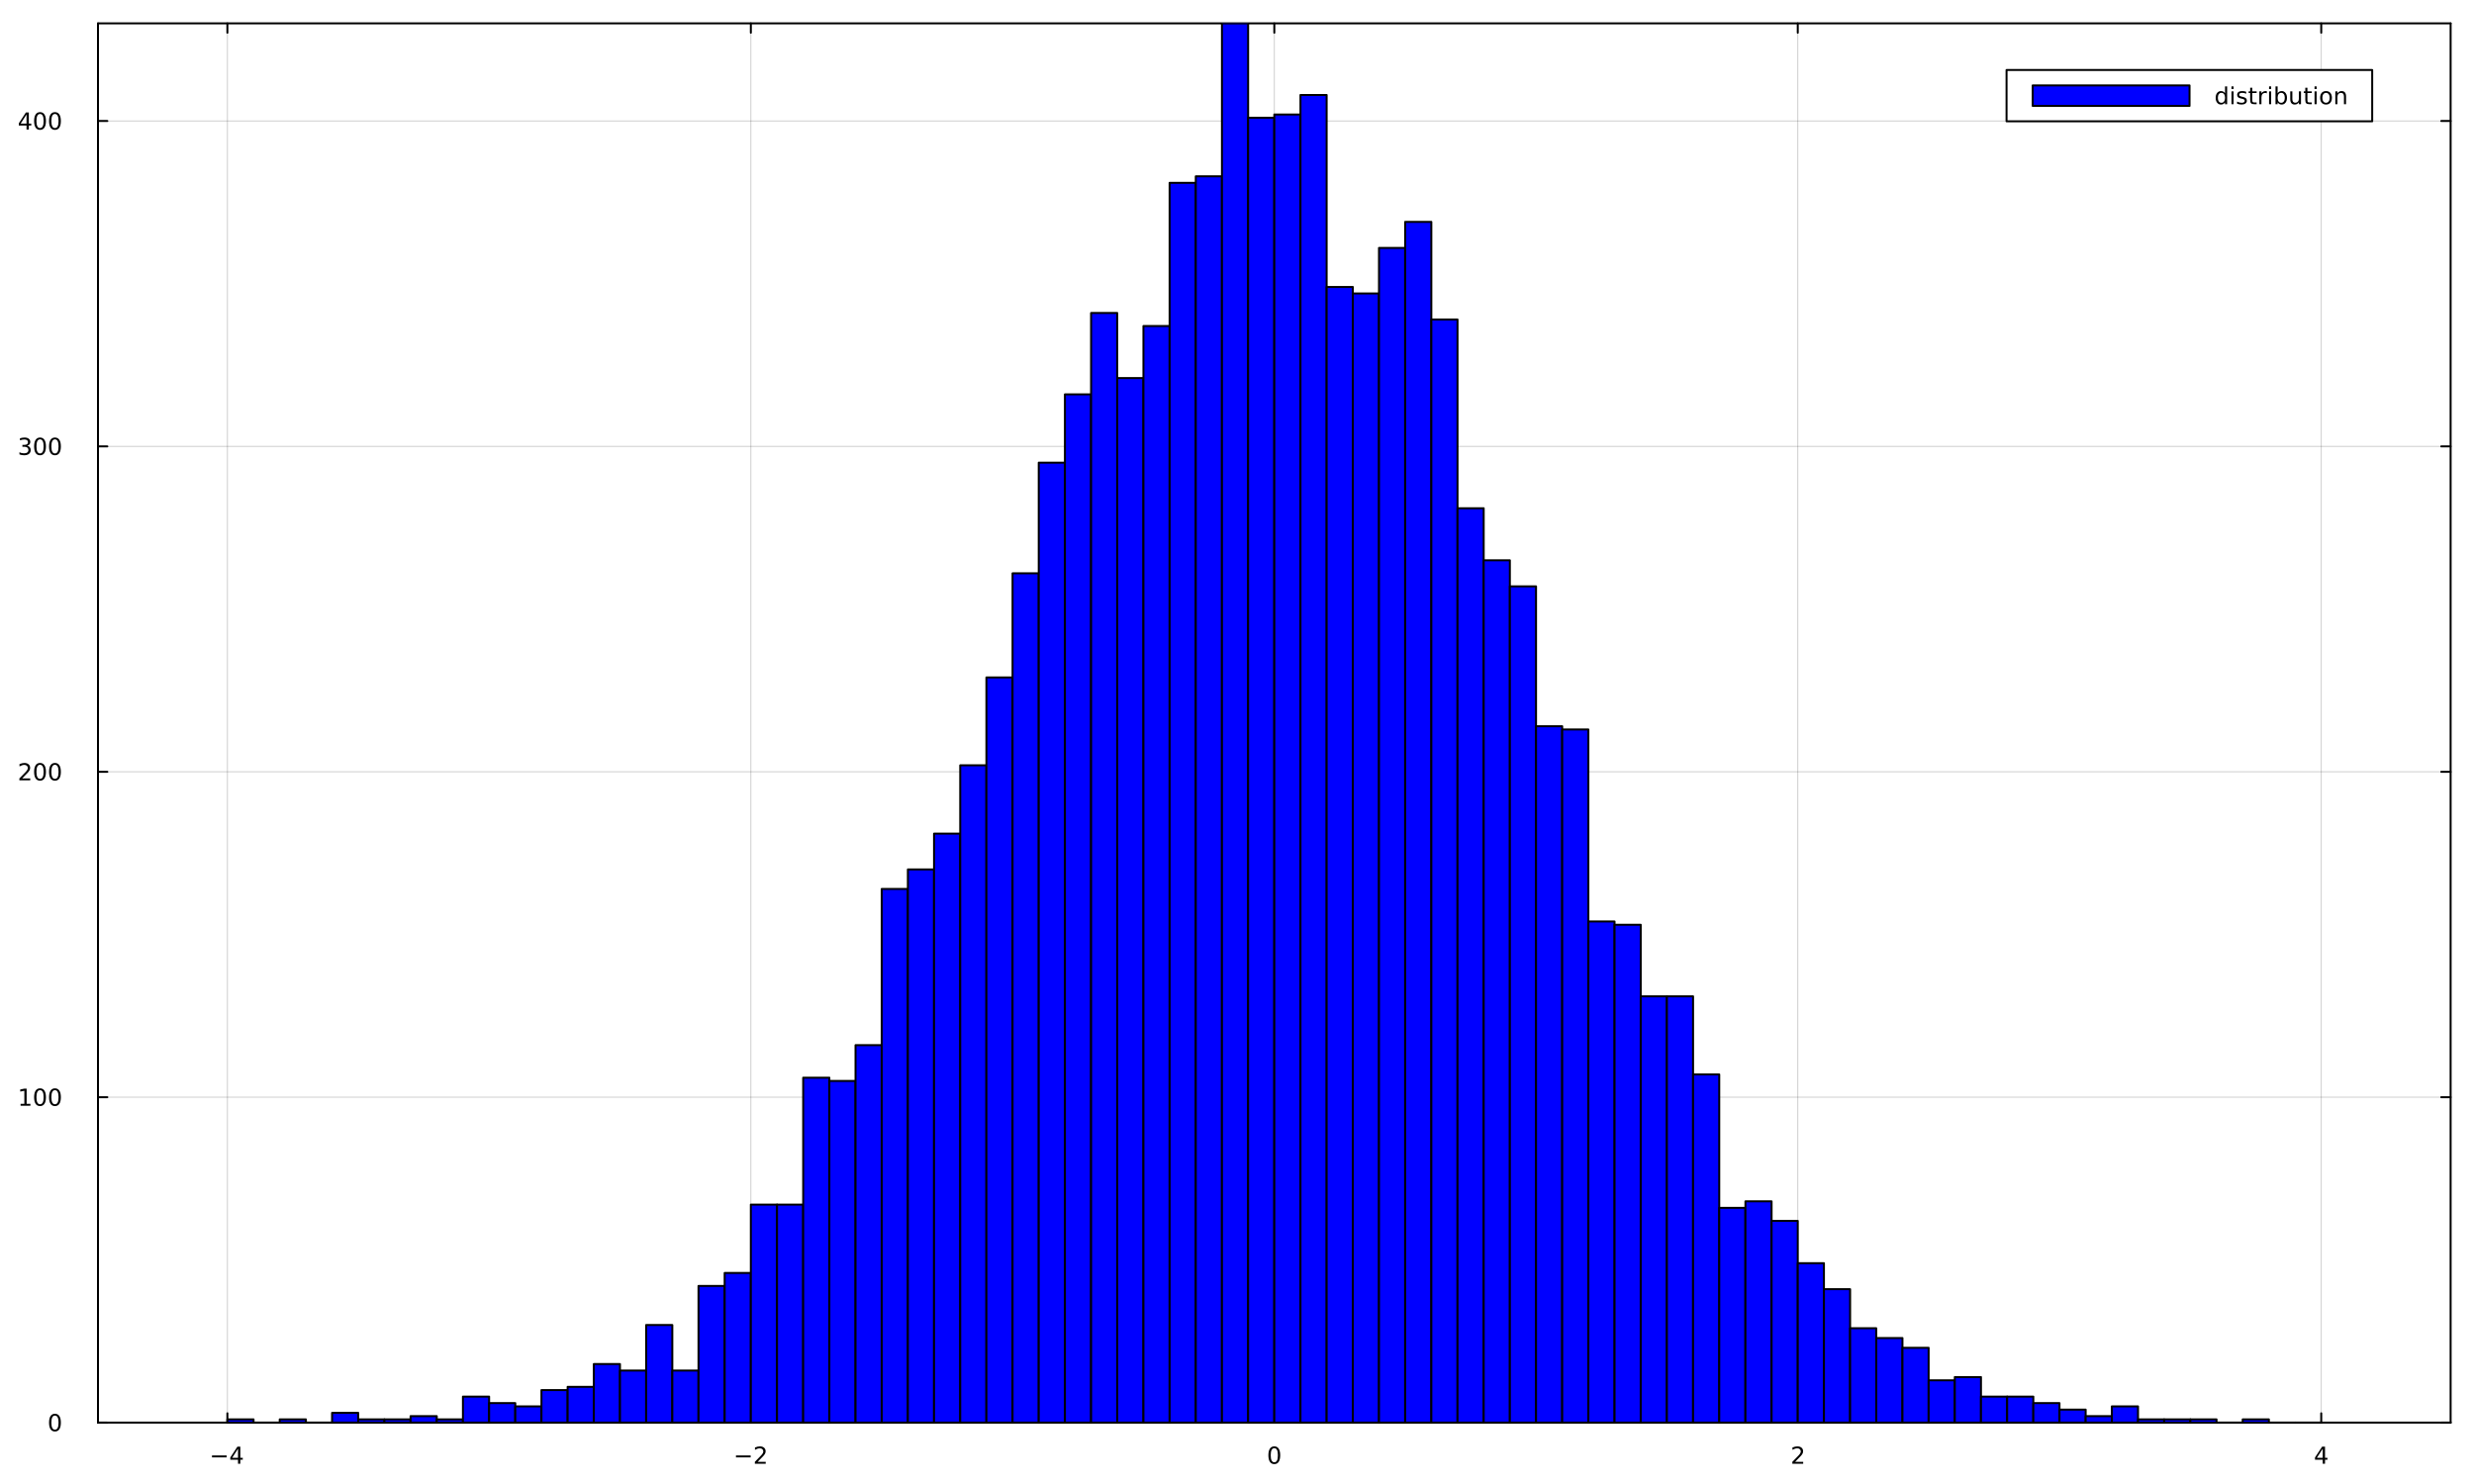 <?xml version="1.0" encoding="utf-8"?>
<svg xmlns="http://www.w3.org/2000/svg" xmlns:xlink="http://www.w3.org/1999/xlink" width="1250" height="750" viewBox="0 0 5000 3000">
<rect x="0" y="0" width="5000" height="3000" fill="#808080" stroke="none"/>
<defs>
  <clipPath id="clip450">
    <rect x="0" y="0" width="5000" height="3000"/>
  </clipPath>
</defs>
<path clip-path="url(#clip450)" d="M0 3000 L5000 3000 L5000 0 L0 0  Z" fill="#ffffff" fill-rule="evenodd" fill-opacity="1"/>
<defs>
  <clipPath id="clip451">
    <rect x="1000" y="0" width="3501" height="3000"/>
  </clipPath>
</defs>
<path clip-path="url(#clip450)" d="M198.015 2875.9 L4952.76 2875.9 L4952.76 47.244 L198.015 47.244  Z" fill="#ffffff" fill-rule="evenodd" fill-opacity="1"/>
<defs>
  <clipPath id="clip452">
    <rect x="198" y="47" width="4756" height="2830"/>
  </clipPath>
</defs>
<polyline clip-path="url(#clip452)" style="stroke:#000000; stroke-linecap:round; stroke-linejoin:round; stroke-width:2; stroke-opacity:0.1; fill:none" points="459.534,2875.9 459.534,47.244 "/>
<polyline clip-path="url(#clip452)" style="stroke:#000000; stroke-linecap:round; stroke-linejoin:round; stroke-width:2; stroke-opacity:0.1; fill:none" points="1517.46,2875.9 1517.46,47.244 "/>
<polyline clip-path="url(#clip452)" style="stroke:#000000; stroke-linecap:round; stroke-linejoin:round; stroke-width:2; stroke-opacity:0.1; fill:none" points="2575.39,2875.9 2575.39,47.244 "/>
<polyline clip-path="url(#clip452)" style="stroke:#000000; stroke-linecap:round; stroke-linejoin:round; stroke-width:2; stroke-opacity:0.1; fill:none" points="3633.31,2875.9 3633.31,47.244 "/>
<polyline clip-path="url(#clip452)" style="stroke:#000000; stroke-linecap:round; stroke-linejoin:round; stroke-width:2; stroke-opacity:0.1; fill:none" points="4691.24,2875.9 4691.24,47.244 "/>
<polyline clip-path="url(#clip452)" style="stroke:#000000; stroke-linecap:round; stroke-linejoin:round; stroke-width:2; stroke-opacity:0.1; fill:none" points="459.534,2875.9 459.534,47.244 "/>
<polyline clip-path="url(#clip452)" style="stroke:#000000; stroke-linecap:round; stroke-linejoin:round; stroke-width:2; stroke-opacity:0.1; fill:none" points="1517.46,2875.9 1517.46,47.244 "/>
<polyline clip-path="url(#clip452)" style="stroke:#000000; stroke-linecap:round; stroke-linejoin:round; stroke-width:2; stroke-opacity:0.1; fill:none" points="2575.39,2875.9 2575.39,47.244 "/>
<polyline clip-path="url(#clip452)" style="stroke:#000000; stroke-linecap:round; stroke-linejoin:round; stroke-width:2; stroke-opacity:0.1; fill:none" points="3633.31,2875.9 3633.31,47.244 "/>
<polyline clip-path="url(#clip452)" style="stroke:#000000; stroke-linecap:round; stroke-linejoin:round; stroke-width:2; stroke-opacity:0.1; fill:none" points="4691.24,2875.9 4691.24,47.244 "/>
<polyline clip-path="url(#clip452)" style="stroke:#000000; stroke-linecap:round; stroke-linejoin:round; stroke-width:2; stroke-opacity:0.1; fill:none" points="198.015,2875.9 4952.76,2875.9 "/>
<polyline clip-path="url(#clip452)" style="stroke:#000000; stroke-linecap:round; stroke-linejoin:round; stroke-width:2; stroke-opacity:0.1; fill:none" points="198.015,2218.08 4952.76,2218.08 "/>
<polyline clip-path="url(#clip452)" style="stroke:#000000; stroke-linecap:round; stroke-linejoin:round; stroke-width:2; stroke-opacity:0.1; fill:none" points="198.015,1560.25 4952.76,1560.25 "/>
<polyline clip-path="url(#clip452)" style="stroke:#000000; stroke-linecap:round; stroke-linejoin:round; stroke-width:2; stroke-opacity:0.1; fill:none" points="198.015,902.42 4952.76,902.42 "/>
<polyline clip-path="url(#clip452)" style="stroke:#000000; stroke-linecap:round; stroke-linejoin:round; stroke-width:2; stroke-opacity:0.1; fill:none" points="198.015,244.592 4952.76,244.592 "/>
<polyline clip-path="url(#clip452)" style="stroke:#000000; stroke-linecap:round; stroke-linejoin:round; stroke-width:2; stroke-opacity:0.1; fill:none" points="198.015,2875.9 4952.76,2875.9 "/>
<polyline clip-path="url(#clip452)" style="stroke:#000000; stroke-linecap:round; stroke-linejoin:round; stroke-width:2; stroke-opacity:0.1; fill:none" points="198.015,2218.08 4952.76,2218.08 "/>
<polyline clip-path="url(#clip452)" style="stroke:#000000; stroke-linecap:round; stroke-linejoin:round; stroke-width:2; stroke-opacity:0.1; fill:none" points="198.015,1560.25 4952.76,1560.25 "/>
<polyline clip-path="url(#clip452)" style="stroke:#000000; stroke-linecap:round; stroke-linejoin:round; stroke-width:2; stroke-opacity:0.1; fill:none" points="198.015,902.42 4952.76,902.42 "/>
<polyline clip-path="url(#clip452)" style="stroke:#000000; stroke-linecap:round; stroke-linejoin:round; stroke-width:2; stroke-opacity:0.1; fill:none" points="198.015,244.592 4952.76,244.592 "/>
<polyline clip-path="url(#clip450)" style="stroke:#000000; stroke-linecap:round; stroke-linejoin:round; stroke-width:4; stroke-opacity:1; fill:none" points="198.015,2875.9 4952.76,2875.9 "/>
<polyline clip-path="url(#clip450)" style="stroke:#000000; stroke-linecap:round; stroke-linejoin:round; stroke-width:4; stroke-opacity:1; fill:none" points="198.015,47.244 4952.76,47.244 "/>
<polyline clip-path="url(#clip450)" style="stroke:#000000; stroke-linecap:round; stroke-linejoin:round; stroke-width:4; stroke-opacity:1; fill:none" points="459.534,2875.9 459.534,2857.01 "/>
<polyline clip-path="url(#clip450)" style="stroke:#000000; stroke-linecap:round; stroke-linejoin:round; stroke-width:4; stroke-opacity:1; fill:none" points="1517.46,2875.9 1517.46,2857.01 "/>
<polyline clip-path="url(#clip450)" style="stroke:#000000; stroke-linecap:round; stroke-linejoin:round; stroke-width:4; stroke-opacity:1; fill:none" points="2575.39,2875.9 2575.39,2857.01 "/>
<polyline clip-path="url(#clip450)" style="stroke:#000000; stroke-linecap:round; stroke-linejoin:round; stroke-width:4; stroke-opacity:1; fill:none" points="3633.31,2875.9 3633.31,2857.01 "/>
<polyline clip-path="url(#clip450)" style="stroke:#000000; stroke-linecap:round; stroke-linejoin:round; stroke-width:4; stroke-opacity:1; fill:none" points="4691.24,2875.9 4691.24,2857.01 "/>
<polyline clip-path="url(#clip450)" style="stroke:#000000; stroke-linecap:round; stroke-linejoin:round; stroke-width:4; stroke-opacity:1; fill:none" points="459.534,47.244 459.534,66.142 "/>
<polyline clip-path="url(#clip450)" style="stroke:#000000; stroke-linecap:round; stroke-linejoin:round; stroke-width:4; stroke-opacity:1; fill:none" points="1517.46,47.244 1517.46,66.142 "/>
<polyline clip-path="url(#clip450)" style="stroke:#000000; stroke-linecap:round; stroke-linejoin:round; stroke-width:4; stroke-opacity:1; fill:none" points="2575.39,47.244 2575.39,66.142 "/>
<polyline clip-path="url(#clip450)" style="stroke:#000000; stroke-linecap:round; stroke-linejoin:round; stroke-width:4; stroke-opacity:1; fill:none" points="3633.31,47.244 3633.31,66.142 "/>
<polyline clip-path="url(#clip450)" style="stroke:#000000; stroke-linecap:round; stroke-linejoin:round; stroke-width:4; stroke-opacity:1; fill:none" points="4691.24,47.244 4691.24,66.142 "/>
<path clip-path="url(#clip450)" d="M428.435 2942.28 L458.11 2942.28 L458.11 2946.21 L428.435 2946.21 L428.435 2942.28 Z" fill="#000000" fill-rule="nonzero" fill-opacity="1" /><path clip-path="url(#clip450)" d="M481.05 2928.62 L469.245 2947.07 L481.05 2947.07 L481.05 2928.62 M479.823 2924.54 L485.703 2924.54 L485.703 2947.07 L490.633 2947.07 L490.633 2950.96 L485.703 2950.96 L485.703 2959.1 L481.05 2959.1 L481.05 2950.96 L465.448 2950.96 L465.448 2946.44 L479.823 2924.54 Z" fill="#000000" fill-rule="nonzero" fill-opacity="1" /><path clip-path="url(#clip450)" d="M1487.4 2942.28 L1517.08 2942.28 L1517.08 2946.21 L1487.4 2946.21 L1487.4 2942.28 Z" fill="#000000" fill-rule="nonzero" fill-opacity="1" /><path clip-path="url(#clip450)" d="M1531.2 2955.17 L1547.52 2955.17 L1547.52 2959.1 L1525.57 2959.1 L1525.57 2955.17 Q1528.24 2952.41 1532.82 2947.78 Q1537.42 2943.13 1538.61 2941.79 Q1540.85 2939.27 1541.73 2937.53 Q1542.63 2935.77 1542.63 2934.08 Q1542.63 2931.33 1540.69 2929.59 Q1538.77 2927.85 1535.67 2927.85 Q1533.47 2927.85 1531.01 2928.62 Q1528.58 2929.38 1525.8 2930.93 L1525.8 2926.21 Q1528.63 2925.08 1531.08 2924.5 Q1533.54 2923.92 1535.57 2923.92 Q1540.94 2923.92 1544.14 2926.6 Q1547.33 2929.29 1547.33 2933.78 Q1547.33 2935.91 1546.52 2937.83 Q1545.74 2939.73 1543.63 2942.32 Q1543.05 2942.99 1539.95 2946.21 Q1536.85 2949.4 1531.2 2955.17 Z" fill="#000000" fill-rule="nonzero" fill-opacity="1" /><path clip-path="url(#clip450)" d="M2575.39 2927.62 Q2571.77 2927.62 2569.95 2931.19 Q2568.14 2934.73 2568.14 2941.86 Q2568.14 2948.97 2569.95 2952.53 Q2571.77 2956.07 2575.39 2956.07 Q2579.02 2956.07 2580.83 2952.53 Q2582.65 2948.97 2582.65 2941.86 Q2582.65 2934.73 2580.83 2931.19 Q2579.02 2927.62 2575.39 2927.62 M2575.39 2923.92 Q2581.2 2923.92 2584.25 2928.53 Q2587.33 2933.11 2587.33 2941.86 Q2587.33 2950.59 2584.25 2955.19 Q2581.2 2959.78 2575.39 2959.78 Q2569.58 2959.78 2566.5 2955.19 Q2563.44 2950.59 2563.44 2941.86 Q2563.44 2933.11 2566.5 2928.53 Q2569.58 2923.92 2575.39 2923.92 Z" fill="#000000" fill-rule="nonzero" fill-opacity="1" /><path clip-path="url(#clip450)" d="M3627.96 2955.17 L3644.28 2955.17 L3644.28 2959.1 L3622.34 2959.1 L3622.34 2955.17 Q3625 2952.41 3629.58 2947.78 Q3634.19 2943.13 3635.37 2941.79 Q3637.62 2939.27 3638.5 2937.53 Q3639.4 2935.77 3639.4 2934.08 Q3639.4 2931.33 3637.45 2929.59 Q3635.53 2927.85 3632.43 2927.85 Q3630.23 2927.85 3627.78 2928.62 Q3625.35 2929.38 3622.57 2930.93 L3622.57 2926.21 Q3625.39 2925.08 3627.85 2924.5 Q3630.3 2923.92 3632.34 2923.92 Q3637.71 2923.92 3640.9 2926.6 Q3644.1 2929.29 3644.1 2933.78 Q3644.1 2935.91 3643.29 2937.83 Q3642.5 2939.73 3640.39 2942.32 Q3639.82 2942.99 3636.71 2946.21 Q3633.61 2949.4 3627.96 2955.17 Z" fill="#000000" fill-rule="nonzero" fill-opacity="1" /><path clip-path="url(#clip450)" d="M4694.25 2928.62 L4682.44 2947.07 L4694.25 2947.07 L4694.25 2928.62 M4693.02 2924.54 L4698.9 2924.54 L4698.9 2947.07 L4703.83 2947.07 L4703.83 2950.96 L4698.9 2950.96 L4698.9 2959.1 L4694.25 2959.1 L4694.25 2950.96 L4678.64 2950.96 L4678.64 2946.44 L4693.02 2924.54 Z" fill="#000000" fill-rule="nonzero" fill-opacity="1" /><polyline clip-path="url(#clip450)" style="stroke:#000000; stroke-linecap:round; stroke-linejoin:round; stroke-width:4; stroke-opacity:1; fill:none" points="198.015,2875.9 198.015,47.244 "/>
<polyline clip-path="url(#clip450)" style="stroke:#000000; stroke-linecap:round; stroke-linejoin:round; stroke-width:4; stroke-opacity:1; fill:none" points="4952.76,2875.9 4952.76,47.244 "/>
<polyline clip-path="url(#clip450)" style="stroke:#000000; stroke-linecap:round; stroke-linejoin:round; stroke-width:4; stroke-opacity:1; fill:none" points="198.015,2875.9 216.912,2875.9 "/>
<polyline clip-path="url(#clip450)" style="stroke:#000000; stroke-linecap:round; stroke-linejoin:round; stroke-width:4; stroke-opacity:1; fill:none" points="198.015,2218.08 216.912,2218.08 "/>
<polyline clip-path="url(#clip450)" style="stroke:#000000; stroke-linecap:round; stroke-linejoin:round; stroke-width:4; stroke-opacity:1; fill:none" points="198.015,1560.25 216.912,1560.25 "/>
<polyline clip-path="url(#clip450)" style="stroke:#000000; stroke-linecap:round; stroke-linejoin:round; stroke-width:4; stroke-opacity:1; fill:none" points="198.015,902.42 216.912,902.42 "/>
<polyline clip-path="url(#clip450)" style="stroke:#000000; stroke-linecap:round; stroke-linejoin:round; stroke-width:4; stroke-opacity:1; fill:none" points="198.015,244.592 216.912,244.592 "/>
<polyline clip-path="url(#clip450)" style="stroke:#000000; stroke-linecap:round; stroke-linejoin:round; stroke-width:4; stroke-opacity:1; fill:none" points="4952.76,2875.9 4933.86,2875.9 "/>
<polyline clip-path="url(#clip450)" style="stroke:#000000; stroke-linecap:round; stroke-linejoin:round; stroke-width:4; stroke-opacity:1; fill:none" points="4952.76,2218.08 4933.86,2218.08 "/>
<polyline clip-path="url(#clip450)" style="stroke:#000000; stroke-linecap:round; stroke-linejoin:round; stroke-width:4; stroke-opacity:1; fill:none" points="4952.76,1560.25 4933.86,1560.25 "/>
<polyline clip-path="url(#clip450)" style="stroke:#000000; stroke-linecap:round; stroke-linejoin:round; stroke-width:4; stroke-opacity:1; fill:none" points="4952.76,902.42 4933.86,902.42 "/>
<polyline clip-path="url(#clip450)" style="stroke:#000000; stroke-linecap:round; stroke-linejoin:round; stroke-width:4; stroke-opacity:1; fill:none" points="4952.76,244.592 4933.86,244.592 "/>
<path clip-path="url(#clip450)" d="M111.07 2861.7 Q107.459 2861.7 105.631 2865.27 Q103.825 2868.81 103.825 2875.94 Q103.825 2883.05 105.631 2886.61 Q107.459 2890.15 111.07 2890.15 Q114.705 2890.15 116.51 2886.61 Q118.339 2883.05 118.339 2875.94 Q118.339 2868.81 116.51 2865.27 Q114.705 2861.7 111.07 2861.7 M111.07 2858 Q116.881 2858 119.936 2862.61 Q123.015 2867.19 123.015 2875.94 Q123.015 2884.67 119.936 2889.27 Q116.881 2893.86 111.07 2893.86 Q105.26 2893.86 102.182 2889.27 Q99.126 2884.67 99.126 2875.94 Q99.126 2867.19 102.182 2862.61 Q105.26 2858 111.07 2858 Z" fill="#000000" fill-rule="nonzero" fill-opacity="1" /><path clip-path="url(#clip450)" d="M41.557 2231.42 L49.196 2231.42 L49.196 2205.06 L40.886 2206.72 L40.886 2202.46 L49.15 2200.8 L53.825 2200.8 L53.825 2231.42 L61.464 2231.42 L61.464 2235.36 L41.557 2235.36 L41.557 2231.42 Z" fill="#000000" fill-rule="nonzero" fill-opacity="1" /><path clip-path="url(#clip450)" d="M80.909 2203.87 Q77.297 2203.87 75.469 2207.44 Q73.663 2210.98 73.663 2218.11 Q73.663 2225.22 75.469 2228.78 Q77.297 2232.32 80.909 2232.32 Q84.543 2232.32 86.348 2228.78 Q88.177 2225.22 88.177 2218.11 Q88.177 2210.98 86.348 2207.44 Q84.543 2203.87 80.909 2203.87 M80.909 2200.17 Q86.719 2200.17 89.774 2204.78 Q92.853 2209.36 92.853 2218.11 Q92.853 2226.84 89.774 2231.44 Q86.719 2236.03 80.909 2236.03 Q75.098 2236.03 72.02 2231.44 Q68.964 2226.84 68.964 2218.11 Q68.964 2209.36 72.02 2204.78 Q75.098 2200.17 80.909 2200.17 Z" fill="#000000" fill-rule="nonzero" fill-opacity="1" /><path clip-path="url(#clip450)" d="M111.07 2203.87 Q107.459 2203.87 105.631 2207.44 Q103.825 2210.98 103.825 2218.11 Q103.825 2225.22 105.631 2228.78 Q107.459 2232.32 111.07 2232.32 Q114.705 2232.32 116.51 2228.78 Q118.339 2225.22 118.339 2218.11 Q118.339 2210.98 116.51 2207.44 Q114.705 2203.87 111.07 2203.87 M111.07 2200.17 Q116.881 2200.17 119.936 2204.78 Q123.015 2209.36 123.015 2218.11 Q123.015 2226.84 119.936 2231.44 Q116.881 2236.03 111.07 2236.03 Q105.26 2236.03 102.182 2231.44 Q99.126 2226.84 99.126 2218.11 Q99.126 2209.36 102.182 2204.78 Q105.26 2200.17 111.07 2200.17 Z" fill="#000000" fill-rule="nonzero" fill-opacity="1" /><path clip-path="url(#clip450)" d="M44.775 1573.59 L61.094 1573.59 L61.094 1577.53 L39.15 1577.53 L39.15 1573.59 Q41.812 1570.84 46.395 1566.21 Q51.001 1561.56 52.182 1560.21 Q54.427 1557.69 55.307 1555.95 Q56.21 1554.19 56.21 1552.51 Q56.21 1549.75 54.265 1548.01 Q52.344 1546.28 49.242 1546.28 Q47.043 1546.28 44.589 1547.04 Q42.159 1547.81 39.381 1549.36 L39.381 1544.63 Q42.205 1543.5 44.659 1542.92 Q47.112 1542.34 49.15 1542.34 Q54.52 1542.34 57.714 1545.03 Q60.909 1547.71 60.909 1552.2 Q60.909 1554.33 60.099 1556.26 Q59.312 1558.15 57.205 1560.75 Q56.626 1561.42 53.525 1564.63 Q50.423 1567.83 44.775 1573.59 Z" fill="#000000" fill-rule="nonzero" fill-opacity="1" /><path clip-path="url(#clip450)" d="M80.909 1546.05 Q77.297 1546.05 75.469 1549.61 Q73.663 1553.15 73.663 1560.28 Q73.663 1567.39 75.469 1570.95 Q77.297 1574.5 80.909 1574.5 Q84.543 1574.5 86.348 1570.95 Q88.177 1567.39 88.177 1560.28 Q88.177 1553.15 86.348 1549.61 Q84.543 1546.05 80.909 1546.05 M80.909 1542.34 Q86.719 1542.34 89.774 1546.95 Q92.853 1551.53 92.853 1560.28 Q92.853 1569.01 89.774 1573.62 Q86.719 1578.2 80.909 1578.2 Q75.098 1578.2 72.02 1573.62 Q68.964 1569.01 68.964 1560.28 Q68.964 1551.53 72.02 1546.95 Q75.098 1542.34 80.909 1542.34 Z" fill="#000000" fill-rule="nonzero" fill-opacity="1" /><path clip-path="url(#clip450)" d="M111.07 1546.05 Q107.459 1546.05 105.631 1549.61 Q103.825 1553.15 103.825 1560.28 Q103.825 1567.39 105.631 1570.95 Q107.459 1574.5 111.07 1574.5 Q114.705 1574.5 116.51 1570.95 Q118.339 1567.39 118.339 1560.28 Q118.339 1553.15 116.51 1549.61 Q114.705 1546.05 111.07 1546.05 M111.07 1542.34 Q116.881 1542.34 119.936 1546.95 Q123.015 1551.53 123.015 1560.28 Q123.015 1569.01 119.936 1573.62 Q116.881 1578.2 111.07 1578.2 Q105.26 1578.2 102.182 1573.62 Q99.126 1569.01 99.126 1560.28 Q99.126 1551.53 102.182 1546.95 Q105.26 1542.34 111.07 1542.34 Z" fill="#000000" fill-rule="nonzero" fill-opacity="1" /><path clip-path="url(#clip450)" d="M54.913 901.066 Q58.27 901.784 60.145 904.052 Q62.043 906.321 62.043 909.654 Q62.043 914.77 58.524 917.571 Q55.006 920.372 48.525 920.372 Q46.349 920.372 44.034 919.932 Q41.742 919.515 39.288 918.659 L39.288 914.145 Q41.233 915.279 43.548 915.858 Q45.862 916.436 48.386 916.436 Q52.784 916.436 55.075 914.7 Q57.39 912.964 57.39 909.654 Q57.39 906.599 55.237 904.886 Q53.108 903.149 49.288 903.149 L45.261 903.149 L45.261 899.307 L49.474 899.307 Q52.923 899.307 54.751 897.941 Q56.58 896.552 56.58 893.96 Q56.58 891.298 54.682 889.886 Q52.807 888.45 49.288 888.45 Q47.367 888.45 45.168 888.867 Q42.969 889.284 40.33 890.163 L40.33 885.997 Q42.992 885.256 45.307 884.886 Q47.645 884.515 49.705 884.515 Q55.029 884.515 58.131 886.946 Q61.233 889.353 61.233 893.474 Q61.233 896.344 59.589 898.335 Q57.946 900.302 54.913 901.066 Z" fill="#000000" fill-rule="nonzero" fill-opacity="1" /><path clip-path="url(#clip450)" d="M80.909 888.219 Q77.297 888.219 75.469 891.784 Q73.663 895.325 73.663 902.455 Q73.663 909.561 75.469 913.126 Q77.297 916.668 80.909 916.668 Q84.543 916.668 86.348 913.126 Q88.177 909.561 88.177 902.455 Q88.177 895.325 86.348 891.784 Q84.543 888.219 80.909 888.219 M80.909 884.515 Q86.719 884.515 89.774 889.122 Q92.853 893.705 92.853 902.455 Q92.853 911.182 89.774 915.788 Q86.719 920.372 80.909 920.372 Q75.098 920.372 72.02 915.788 Q68.964 911.182 68.964 902.455 Q68.964 893.705 72.02 889.122 Q75.098 884.515 80.909 884.515 Z" fill="#000000" fill-rule="nonzero" fill-opacity="1" /><path clip-path="url(#clip450)" d="M111.07 888.219 Q107.459 888.219 105.631 891.784 Q103.825 895.325 103.825 902.455 Q103.825 909.561 105.631 913.126 Q107.459 916.668 111.07 916.668 Q114.705 916.668 116.51 913.126 Q118.339 909.561 118.339 902.455 Q118.339 895.325 116.51 891.784 Q114.705 888.219 111.07 888.219 M111.07 884.515 Q116.881 884.515 119.936 889.122 Q123.015 893.705 123.015 902.455 Q123.015 911.182 119.936 915.788 Q116.881 920.372 111.07 920.372 Q105.26 920.372 102.182 915.788 Q99.126 911.182 99.126 902.455 Q99.126 893.705 102.182 889.122 Q105.26 884.515 111.07 884.515 Z" fill="#000000" fill-rule="nonzero" fill-opacity="1" /><path clip-path="url(#clip450)" d="M53.594 231.387 L41.788 249.835 L53.594 249.835 L53.594 231.387 M52.367 227.312 L58.247 227.312 L58.247 249.835 L63.177 249.835 L63.177 253.724 L58.247 253.724 L58.247 261.872 L53.594 261.872 L53.594 253.724 L37.992 253.724 L37.992 249.21 L52.367 227.312 Z" fill="#000000" fill-rule="nonzero" fill-opacity="1" /><path clip-path="url(#clip450)" d="M80.909 230.391 Q77.297 230.391 75.469 233.956 Q73.663 237.498 73.663 244.627 Q73.663 251.734 75.469 255.298 Q77.297 258.84 80.909 258.84 Q84.543 258.84 86.348 255.298 Q88.177 251.734 88.177 244.627 Q88.177 237.498 86.348 233.956 Q84.543 230.391 80.909 230.391 M80.909 226.687 Q86.719 226.687 89.774 231.294 Q92.853 235.877 92.853 244.627 Q92.853 253.354 89.774 257.96 Q86.719 262.544 80.909 262.544 Q75.098 262.544 72.02 257.96 Q68.964 253.354 68.964 244.627 Q68.964 235.877 72.02 231.294 Q75.098 226.687 80.909 226.687 Z" fill="#000000" fill-rule="nonzero" fill-opacity="1" /><path clip-path="url(#clip450)" d="M111.07 230.391 Q107.459 230.391 105.631 233.956 Q103.825 237.498 103.825 244.627 Q103.825 251.734 105.631 255.298 Q107.459 258.84 111.07 258.84 Q114.705 258.84 116.51 255.298 Q118.339 251.734 118.339 244.627 Q118.339 237.498 116.51 233.956 Q114.705 230.391 111.07 230.391 M111.07 226.687 Q116.881 226.687 119.936 231.294 Q123.015 235.877 123.015 244.627 Q123.015 253.354 119.936 257.96 Q116.881 262.544 111.07 262.544 Q105.26 262.544 102.182 257.96 Q99.126 253.354 99.126 244.627 Q99.126 235.877 102.182 231.294 Q105.26 226.687 111.07 226.687 Z" fill="#000000" fill-rule="nonzero" fill-opacity="1" /><path clip-path="url(#clip452)" d="M459.534 2869.33 L459.534 2875.9 L512.43 2875.9 L512.43 2869.33 L459.534 2869.33 L459.534 2869.33  Z" fill="#0000ff" fill-rule="evenodd" fill-opacity="1"/>
<polyline clip-path="url(#clip452)" style="stroke:#000000; stroke-linecap:round; stroke-linejoin:round; stroke-width:4; stroke-opacity:1; fill:none" points="459.534,2869.33 459.534,2875.9 512.43,2875.9 512.43,2869.33 459.534,2869.33 "/>
<path clip-path="url(#clip452)" d="M512.43 2875.9 L512.43 2875.9 L565.327 2875.9 L565.327 2875.9 L512.43 2875.9 L512.43 2875.9  Z" fill="#0000ff" fill-rule="evenodd" fill-opacity="1"/>
<polyline clip-path="url(#clip452)" style="stroke:#000000; stroke-linecap:round; stroke-linejoin:round; stroke-width:4; stroke-opacity:1; fill:none" points="512.43,2875.9 512.43,2875.9 565.327,2875.9 512.43,2875.9 "/>
<path clip-path="url(#clip452)" d="M565.327 2869.33 L565.327 2875.9 L618.223 2875.9 L618.223 2869.33 L565.327 2869.33 L565.327 2869.33  Z" fill="#0000ff" fill-rule="evenodd" fill-opacity="1"/>
<polyline clip-path="url(#clip452)" style="stroke:#000000; stroke-linecap:round; stroke-linejoin:round; stroke-width:4; stroke-opacity:1; fill:none" points="565.327,2869.33 565.327,2875.9 618.223,2875.9 618.223,2869.33 565.327,2869.33 "/>
<path clip-path="url(#clip452)" d="M618.223 2875.9 L618.223 2875.9 L671.119 2875.9 L671.119 2875.9 L618.223 2875.9 L618.223 2875.9  Z" fill="#0000ff" fill-rule="evenodd" fill-opacity="1"/>
<polyline clip-path="url(#clip452)" style="stroke:#000000; stroke-linecap:round; stroke-linejoin:round; stroke-width:4; stroke-opacity:1; fill:none" points="618.223,2875.9 618.223,2875.9 671.119,2875.9 618.223,2875.9 "/>
<path clip-path="url(#clip452)" d="M671.119 2856.17 L671.119 2875.9 L724.015 2875.9 L724.015 2856.17 L671.119 2856.17 L671.119 2856.17  Z" fill="#0000ff" fill-rule="evenodd" fill-opacity="1"/>
<polyline clip-path="url(#clip452)" style="stroke:#000000; stroke-linecap:round; stroke-linejoin:round; stroke-width:4; stroke-opacity:1; fill:none" points="671.119,2856.17 671.119,2875.9 724.015,2875.9 724.015,2856.17 671.119,2856.17 "/>
<path clip-path="url(#clip452)" d="M724.015 2869.33 L724.015 2875.9 L776.912 2875.9 L776.912 2869.33 L724.015 2869.33 L724.015 2869.33  Z" fill="#0000ff" fill-rule="evenodd" fill-opacity="1"/>
<polyline clip-path="url(#clip452)" style="stroke:#000000; stroke-linecap:round; stroke-linejoin:round; stroke-width:4; stroke-opacity:1; fill:none" points="724.015,2869.33 724.015,2875.9 776.912,2875.9 776.912,2869.33 724.015,2869.33 "/>
<path clip-path="url(#clip452)" d="M776.912 2869.33 L776.912 2875.9 L829.808 2875.9 L829.808 2869.33 L776.912 2869.33 L776.912 2869.33  Z" fill="#0000ff" fill-rule="evenodd" fill-opacity="1"/>
<polyline clip-path="url(#clip452)" style="stroke:#000000; stroke-linecap:round; stroke-linejoin:round; stroke-width:4; stroke-opacity:1; fill:none" points="776.912,2869.33 776.912,2875.9 829.808,2875.9 829.808,2869.33 776.912,2869.33 "/>
<path clip-path="url(#clip452)" d="M829.808 2862.75 L829.808 2875.9 L882.704 2875.9 L882.704 2862.75 L829.808 2862.75 L829.808 2862.75  Z" fill="#0000ff" fill-rule="evenodd" fill-opacity="1"/>
<polyline clip-path="url(#clip452)" style="stroke:#000000; stroke-linecap:round; stroke-linejoin:round; stroke-width:4; stroke-opacity:1; fill:none" points="829.808,2862.75 829.808,2875.9 882.704,2875.9 882.704,2862.75 829.808,2862.75 "/>
<path clip-path="url(#clip452)" d="M882.704 2869.33 L882.704 2875.9 L935.601 2875.9 L935.601 2869.33 L882.704 2869.33 L882.704 2869.33  Z" fill="#0000ff" fill-rule="evenodd" fill-opacity="1"/>
<polyline clip-path="url(#clip452)" style="stroke:#000000; stroke-linecap:round; stroke-linejoin:round; stroke-width:4; stroke-opacity:1; fill:none" points="882.704,2869.33 882.704,2875.9 935.601,2875.9 935.601,2869.33 882.704,2869.33 "/>
<path clip-path="url(#clip452)" d="M935.601 2823.28 L935.601 2875.9 L988.497 2875.9 L988.497 2823.28 L935.601 2823.28 L935.601 2823.28  Z" fill="#0000ff" fill-rule="evenodd" fill-opacity="1"/>
<polyline clip-path="url(#clip452)" style="stroke:#000000; stroke-linecap:round; stroke-linejoin:round; stroke-width:4; stroke-opacity:1; fill:none" points="935.601,2823.28 935.601,2875.9 988.497,2875.9 988.497,2823.28 935.601,2823.28 "/>
<path clip-path="url(#clip452)" d="M988.497 2836.43 L988.497 2875.9 L1041.39 2875.9 L1041.39 2836.43 L988.497 2836.43 L988.497 2836.43  Z" fill="#0000ff" fill-rule="evenodd" fill-opacity="1"/>
<polyline clip-path="url(#clip452)" style="stroke:#000000; stroke-linecap:round; stroke-linejoin:round; stroke-width:4; stroke-opacity:1; fill:none" points="988.497,2836.43 988.497,2875.9 1041.39,2875.9 1041.39,2836.43 988.497,2836.43 "/>
<path clip-path="url(#clip452)" d="M1041.39 2843.01 L1041.39 2875.9 L1094.29 2875.9 L1094.29 2843.01 L1041.39 2843.01 L1041.39 2843.01  Z" fill="#0000ff" fill-rule="evenodd" fill-opacity="1"/>
<polyline clip-path="url(#clip452)" style="stroke:#000000; stroke-linecap:round; stroke-linejoin:round; stroke-width:4; stroke-opacity:1; fill:none" points="1041.39,2843.01 1041.39,2875.9 1094.29,2875.9 1094.29,2843.01 1041.39,2843.01 "/>
<path clip-path="url(#clip452)" d="M1094.29 2810.12 L1094.29 2875.9 L1147.19 2875.9 L1147.19 2810.12 L1094.29 2810.12 L1094.29 2810.12  Z" fill="#0000ff" fill-rule="evenodd" fill-opacity="1"/>
<polyline clip-path="url(#clip452)" style="stroke:#000000; stroke-linecap:round; stroke-linejoin:round; stroke-width:4; stroke-opacity:1; fill:none" points="1094.29,2810.12 1094.29,2875.9 1147.19,2875.9 1147.19,2810.12 1094.29,2810.12 "/>
<path clip-path="url(#clip452)" d="M1147.19 2803.54 L1147.19 2875.9 L1200.08 2875.9 L1200.08 2803.54 L1147.19 2803.54 L1147.19 2803.54  Z" fill="#0000ff" fill-rule="evenodd" fill-opacity="1"/>
<polyline clip-path="url(#clip452)" style="stroke:#000000; stroke-linecap:round; stroke-linejoin:round; stroke-width:4; stroke-opacity:1; fill:none" points="1147.19,2803.54 1147.19,2875.9 1200.08,2875.9 1200.08,2803.54 1147.19,2803.54 "/>
<path clip-path="url(#clip452)" d="M1200.08 2757.49 L1200.08 2875.9 L1252.98 2875.9 L1252.98 2757.49 L1200.08 2757.49 L1200.08 2757.49  Z" fill="#0000ff" fill-rule="evenodd" fill-opacity="1"/>
<polyline clip-path="url(#clip452)" style="stroke:#000000; stroke-linecap:round; stroke-linejoin:round; stroke-width:4; stroke-opacity:1; fill:none" points="1200.08,2757.49 1200.08,2875.9 1252.98,2875.9 1252.98,2757.49 1200.08,2757.49 "/>
<path clip-path="url(#clip452)" d="M1252.98 2770.65 L1252.98 2875.9 L1305.87 2875.9 L1305.87 2770.65 L1252.98 2770.65 L1252.98 2770.65  Z" fill="#0000ff" fill-rule="evenodd" fill-opacity="1"/>
<polyline clip-path="url(#clip452)" style="stroke:#000000; stroke-linecap:round; stroke-linejoin:round; stroke-width:4; stroke-opacity:1; fill:none" points="1252.98,2770.65 1252.98,2875.9 1305.87,2875.9 1305.87,2770.65 1252.98,2770.65 "/>
<path clip-path="url(#clip452)" d="M1305.87 2678.56 L1305.87 2875.9 L1358.77 2875.9 L1358.77 2678.56 L1305.87 2678.56 L1305.87 2678.56  Z" fill="#0000ff" fill-rule="evenodd" fill-opacity="1"/>
<polyline clip-path="url(#clip452)" style="stroke:#000000; stroke-linecap:round; stroke-linejoin:round; stroke-width:4; stroke-opacity:1; fill:none" points="1305.87,2678.56 1305.87,2875.9 1358.77,2875.9 1358.77,2678.56 1305.87,2678.56 "/>
<path clip-path="url(#clip452)" d="M1358.77 2770.65 L1358.77 2875.9 L1411.67 2875.9 L1411.67 2770.65 L1358.77 2770.65 L1358.77 2770.65  Z" fill="#0000ff" fill-rule="evenodd" fill-opacity="1"/>
<polyline clip-path="url(#clip452)" style="stroke:#000000; stroke-linecap:round; stroke-linejoin:round; stroke-width:4; stroke-opacity:1; fill:none" points="1358.77,2770.65 1358.77,2875.9 1411.67,2875.9 1411.67,2770.65 1358.77,2770.65 "/>
<path clip-path="url(#clip452)" d="M1411.67 2599.62 L1411.67 2875.9 L1464.56 2875.9 L1464.56 2599.62 L1411.67 2599.62 L1411.67 2599.62  Z" fill="#0000ff" fill-rule="evenodd" fill-opacity="1"/>
<polyline clip-path="url(#clip452)" style="stroke:#000000; stroke-linecap:round; stroke-linejoin:round; stroke-width:4; stroke-opacity:1; fill:none" points="1411.67,2599.62 1411.67,2875.9 1464.56,2875.9 1464.56,2599.62 1411.67,2599.62 "/>
<path clip-path="url(#clip452)" d="M1464.56 2573.3 L1464.56 2875.9 L1517.46 2875.9 L1517.46 2573.3 L1464.56 2573.3 L1464.56 2573.3  Z" fill="#0000ff" fill-rule="evenodd" fill-opacity="1"/>
<polyline clip-path="url(#clip452)" style="stroke:#000000; stroke-linecap:round; stroke-linejoin:round; stroke-width:4; stroke-opacity:1; fill:none" points="1464.56,2573.3 1464.56,2875.9 1517.46,2875.9 1517.46,2573.3 1464.56,2573.3 "/>
<path clip-path="url(#clip452)" d="M1517.46 2435.16 L1517.46 2875.9 L1570.36 2875.9 L1570.36 2435.16 L1517.46 2435.16 L1517.46 2435.16  Z" fill="#0000ff" fill-rule="evenodd" fill-opacity="1"/>
<polyline clip-path="url(#clip452)" style="stroke:#000000; stroke-linecap:round; stroke-linejoin:round; stroke-width:4; stroke-opacity:1; fill:none" points="1517.46,2435.16 1517.46,2875.9 1570.36,2875.9 1570.36,2435.16 1517.46,2435.16 "/>
<path clip-path="url(#clip452)" d="M1570.36 2435.16 L1570.36 2875.9 L1623.25 2875.9 L1623.25 2435.16 L1570.36 2435.16 L1570.36 2435.16  Z" fill="#0000ff" fill-rule="evenodd" fill-opacity="1"/>
<polyline clip-path="url(#clip452)" style="stroke:#000000; stroke-linecap:round; stroke-linejoin:round; stroke-width:4; stroke-opacity:1; fill:none" points="1570.36,2435.16 1570.36,2875.9 1623.25,2875.9 1623.25,2435.16 1570.36,2435.16 "/>
<path clip-path="url(#clip452)" d="M1623.25 2178.61 L1623.25 2875.9 L1676.15 2875.9 L1676.15 2178.61 L1623.25 2178.61 L1623.25 2178.61  Z" fill="#0000ff" fill-rule="evenodd" fill-opacity="1"/>
<polyline clip-path="url(#clip452)" style="stroke:#000000; stroke-linecap:round; stroke-linejoin:round; stroke-width:4; stroke-opacity:1; fill:none" points="1623.25,2178.61 1623.25,2875.9 1676.15,2875.9 1676.15,2178.61 1623.25,2178.61 "/>
<path clip-path="url(#clip452)" d="M1676.15 2185.18 L1676.15 2875.9 L1729.04 2875.9 L1729.04 2185.18 L1676.15 2185.18 L1676.15 2185.18  Z" fill="#0000ff" fill-rule="evenodd" fill-opacity="1"/>
<polyline clip-path="url(#clip452)" style="stroke:#000000; stroke-linecap:round; stroke-linejoin:round; stroke-width:4; stroke-opacity:1; fill:none" points="1676.15,2185.18 1676.15,2875.9 1729.04,2875.9 1729.04,2185.18 1676.15,2185.18 "/>
<path clip-path="url(#clip452)" d="M1729.04 2112.82 L1729.04 2875.9 L1781.94 2875.9 L1781.94 2112.82 L1729.04 2112.82 L1729.04 2112.82  Z" fill="#0000ff" fill-rule="evenodd" fill-opacity="1"/>
<polyline clip-path="url(#clip452)" style="stroke:#000000; stroke-linecap:round; stroke-linejoin:round; stroke-width:4; stroke-opacity:1; fill:none" points="1729.04,2112.82 1729.04,2875.9 1781.94,2875.9 1781.94,2112.82 1729.04,2112.82 "/>
<path clip-path="url(#clip452)" d="M1781.94 1797.07 L1781.94 2875.9 L1834.84 2875.9 L1834.84 1797.07 L1781.94 1797.07 L1781.94 1797.07  Z" fill="#0000ff" fill-rule="evenodd" fill-opacity="1"/>
<polyline clip-path="url(#clip452)" style="stroke:#000000; stroke-linecap:round; stroke-linejoin:round; stroke-width:4; stroke-opacity:1; fill:none" points="1781.94,1797.07 1781.94,2875.9 1834.84,2875.9 1834.84,1797.07 1781.94,1797.07 "/>
<path clip-path="url(#clip452)" d="M1834.84 1757.6 L1834.84 2875.9 L1887.73 2875.9 L1887.73 1757.6 L1834.84 1757.6 L1834.84 1757.6  Z" fill="#0000ff" fill-rule="evenodd" fill-opacity="1"/>
<polyline clip-path="url(#clip452)" style="stroke:#000000; stroke-linecap:round; stroke-linejoin:round; stroke-width:4; stroke-opacity:1; fill:none" points="1834.84,1757.6 1834.84,2875.9 1887.73,2875.9 1887.73,1757.6 1834.84,1757.6 "/>
<path clip-path="url(#clip452)" d="M1887.73 1685.24 L1887.73 2875.9 L1940.63 2875.9 L1940.63 1685.24 L1887.73 1685.24 L1887.73 1685.24  Z" fill="#0000ff" fill-rule="evenodd" fill-opacity="1"/>
<polyline clip-path="url(#clip452)" style="stroke:#000000; stroke-linecap:round; stroke-linejoin:round; stroke-width:4; stroke-opacity:1; fill:none" points="1887.73,1685.24 1887.73,2875.9 1940.63,2875.9 1940.63,1685.24 1887.73,1685.24 "/>
<path clip-path="url(#clip452)" d="M1940.63 1547.09 L1940.63 2875.9 L1993.53 2875.9 L1993.53 1547.09 L1940.63 1547.09 L1940.63 1547.09  Z" fill="#0000ff" fill-rule="evenodd" fill-opacity="1"/>
<polyline clip-path="url(#clip452)" style="stroke:#000000; stroke-linecap:round; stroke-linejoin:round; stroke-width:4; stroke-opacity:1; fill:none" points="1940.63,1547.09 1940.63,2875.9 1993.53,2875.9 1993.53,1547.09 1940.63,1547.09 "/>
<path clip-path="url(#clip452)" d="M1993.53 1369.48 L1993.53 2875.9 L2046.42 2875.9 L2046.42 1369.48 L1993.53 1369.48 L1993.53 1369.48  Z" fill="#0000ff" fill-rule="evenodd" fill-opacity="1"/>
<polyline clip-path="url(#clip452)" style="stroke:#000000; stroke-linecap:round; stroke-linejoin:round; stroke-width:4; stroke-opacity:1; fill:none" points="1993.53,1369.48 1993.53,2875.9 2046.42,2875.9 2046.42,1369.48 1993.53,1369.48 "/>
<path clip-path="url(#clip452)" d="M2046.42 1158.97 L2046.42 2875.9 L2099.32 2875.9 L2099.32 1158.97 L2046.42 1158.97 L2046.42 1158.97  Z" fill="#0000ff" fill-rule="evenodd" fill-opacity="1"/>
<polyline clip-path="url(#clip452)" style="stroke:#000000; stroke-linecap:round; stroke-linejoin:round; stroke-width:4; stroke-opacity:1; fill:none" points="2046.42,1158.97 2046.42,2875.9 2099.32,2875.9 2099.32,1158.97 2046.42,1158.97 "/>
<path clip-path="url(#clip452)" d="M2099.32 935.312 L2099.32 2875.9 L2152.22 2875.9 L2152.22 935.312 L2099.32 935.312 L2099.32 935.312  Z" fill="#0000ff" fill-rule="evenodd" fill-opacity="1"/>
<polyline clip-path="url(#clip452)" style="stroke:#000000; stroke-linecap:round; stroke-linejoin:round; stroke-width:4; stroke-opacity:1; fill:none" points="2099.32,935.312 2099.32,2875.9 2152.22,2875.9 2152.22,935.312 2099.32,935.312 "/>
<path clip-path="url(#clip452)" d="M2152.22 797.168 L2152.22 2875.9 L2205.11 2875.9 L2205.11 797.168 L2152.22 797.168 L2152.22 797.168  Z" fill="#0000ff" fill-rule="evenodd" fill-opacity="1"/>
<polyline clip-path="url(#clip452)" style="stroke:#000000; stroke-linecap:round; stroke-linejoin:round; stroke-width:4; stroke-opacity:1; fill:none" points="2152.22,797.168 2152.22,2875.9 2205.11,2875.9 2205.11,797.168 2152.22,797.168 "/>
<path clip-path="url(#clip452)" d="M2205.11 632.711 L2205.11 2875.9 L2258.01 2875.9 L2258.01 632.711 L2205.11 632.711 L2205.11 632.711  Z" fill="#0000ff" fill-rule="evenodd" fill-opacity="1"/>
<polyline clip-path="url(#clip452)" style="stroke:#000000; stroke-linecap:round; stroke-linejoin:round; stroke-width:4; stroke-opacity:1; fill:none" points="2205.11,632.711 2205.11,2875.9 2258.01,2875.9 2258.01,632.711 2205.11,632.711 "/>
<path clip-path="url(#clip452)" d="M2258.01 764.276 L2258.01 2875.9 L2310.9 2875.9 L2310.9 764.276 L2258.01 764.276 L2258.01 764.276  Z" fill="#0000ff" fill-rule="evenodd" fill-opacity="1"/>
<polyline clip-path="url(#clip452)" style="stroke:#000000; stroke-linecap:round; stroke-linejoin:round; stroke-width:4; stroke-opacity:1; fill:none" points="2258.01,764.276 2258.01,2875.9 2310.9,2875.9 2310.9,764.276 2258.01,764.276 "/>
<path clip-path="url(#clip452)" d="M2310.9 659.024 L2310.9 2875.9 L2363.8 2875.9 L2363.8 659.024 L2310.9 659.024 L2310.9 659.024  Z" fill="#0000ff" fill-rule="evenodd" fill-opacity="1"/>
<polyline clip-path="url(#clip452)" style="stroke:#000000; stroke-linecap:round; stroke-linejoin:round; stroke-width:4; stroke-opacity:1; fill:none" points="2310.9,659.024 2310.9,2875.9 2363.8,2875.9 2363.8,659.024 2310.9,659.024 "/>
<path clip-path="url(#clip452)" d="M2363.8 369.58 L2363.8 2875.9 L2416.7 2875.9 L2416.7 369.58 L2363.8 369.58 L2363.8 369.58  Z" fill="#0000ff" fill-rule="evenodd" fill-opacity="1"/>
<polyline clip-path="url(#clip452)" style="stroke:#000000; stroke-linecap:round; stroke-linejoin:round; stroke-width:4; stroke-opacity:1; fill:none" points="2363.8,369.58 2363.8,2875.9 2416.7,2875.9 2416.7,369.58 2363.8,369.58 "/>
<path clip-path="url(#clip452)" d="M2416.7 356.423 L2416.7 2875.9 L2469.59 2875.9 L2469.59 356.423 L2416.7 356.423 L2416.7 356.423  Z" fill="#0000ff" fill-rule="evenodd" fill-opacity="1"/>
<polyline clip-path="url(#clip452)" style="stroke:#000000; stroke-linecap:round; stroke-linejoin:round; stroke-width:4; stroke-opacity:1; fill:none" points="2416.7,356.423 2416.7,2875.9 2469.59,2875.9 2469.59,356.423 2416.7,356.423 "/>
<path clip-path="url(#clip452)" d="M2469.59 47.244 L2469.59 2875.9 L2522.49 2875.9 L2522.49 47.244 L2469.59 47.244 L2469.59 47.244  Z" fill="#0000ff" fill-rule="evenodd" fill-opacity="1"/>
<polyline clip-path="url(#clip452)" style="stroke:#000000; stroke-linecap:round; stroke-linejoin:round; stroke-width:4; stroke-opacity:1; fill:none" points="2469.59,47.244 2469.59,2875.9 2522.49,2875.9 2522.49,47.244 2469.59,47.244 "/>
<path clip-path="url(#clip452)" d="M2522.49 238.014 L2522.49 2875.9 L2575.39 2875.9 L2575.39 238.014 L2522.49 238.014 L2522.49 238.014  Z" fill="#0000ff" fill-rule="evenodd" fill-opacity="1"/>
<polyline clip-path="url(#clip452)" style="stroke:#000000; stroke-linecap:round; stroke-linejoin:round; stroke-width:4; stroke-opacity:1; fill:none" points="2522.49,238.014 2522.49,2875.9 2575.39,2875.9 2575.39,238.014 2522.49,238.014 "/>
<path clip-path="url(#clip452)" d="M2575.39 231.436 L2575.39 2875.9 L2628.28 2875.9 L2628.28 231.436 L2575.39 231.436 L2575.39 231.436  Z" fill="#0000ff" fill-rule="evenodd" fill-opacity="1"/>
<polyline clip-path="url(#clip452)" style="stroke:#000000; stroke-linecap:round; stroke-linejoin:round; stroke-width:4; stroke-opacity:1; fill:none" points="2575.39,231.436 2575.39,2875.9 2628.28,2875.9 2628.28,231.436 2575.39,231.436 "/>
<path clip-path="url(#clip452)" d="M2628.28 191.966 L2628.28 2875.9 L2681.18 2875.9 L2681.18 191.966 L2628.28 191.966 L2628.28 191.966  Z" fill="#0000ff" fill-rule="evenodd" fill-opacity="1"/>
<polyline clip-path="url(#clip452)" style="stroke:#000000; stroke-linecap:round; stroke-linejoin:round; stroke-width:4; stroke-opacity:1; fill:none" points="2628.28,191.966 2628.28,2875.9 2681.18,2875.9 2681.18,191.966 2628.28,191.966 "/>
<path clip-path="url(#clip452)" d="M2681.18 580.085 L2681.18 2875.9 L2734.07 2875.9 L2734.07 580.085 L2681.18 580.085 L2681.18 580.085  Z" fill="#0000ff" fill-rule="evenodd" fill-opacity="1"/>
<polyline clip-path="url(#clip452)" style="stroke:#000000; stroke-linecap:round; stroke-linejoin:round; stroke-width:4; stroke-opacity:1; fill:none" points="2681.18,580.085 2681.18,2875.9 2734.07,2875.9 2734.07,580.085 2681.18,580.085 "/>
<path clip-path="url(#clip452)" d="M2734.07 593.241 L2734.07 2875.9 L2786.97 2875.9 L2786.97 593.241 L2734.07 593.241 L2734.07 593.241  Z" fill="#0000ff" fill-rule="evenodd" fill-opacity="1"/>
<polyline clip-path="url(#clip452)" style="stroke:#000000; stroke-linecap:round; stroke-linejoin:round; stroke-width:4; stroke-opacity:1; fill:none" points="2734.07,593.241 2734.07,2875.9 2786.97,2875.9 2786.97,593.241 2734.07,593.241 "/>
<path clip-path="url(#clip452)" d="M2786.97 501.145 L2786.97 2875.9 L2839.87 2875.9 L2839.87 501.145 L2786.97 501.145 L2786.97 501.145  Z" fill="#0000ff" fill-rule="evenodd" fill-opacity="1"/>
<polyline clip-path="url(#clip452)" style="stroke:#000000; stroke-linecap:round; stroke-linejoin:round; stroke-width:4; stroke-opacity:1; fill:none" points="2786.97,501.145 2786.97,2875.9 2839.87,2875.9 2839.87,501.145 2786.97,501.145 "/>
<path clip-path="url(#clip452)" d="M2839.87 448.519 L2839.87 2875.9 L2892.76 2875.9 L2892.76 448.519 L2839.87 448.519 L2839.87 448.519  Z" fill="#0000ff" fill-rule="evenodd" fill-opacity="1"/>
<polyline clip-path="url(#clip452)" style="stroke:#000000; stroke-linecap:round; stroke-linejoin:round; stroke-width:4; stroke-opacity:1; fill:none" points="2839.87,448.519 2839.87,2875.9 2892.76,2875.9 2892.76,448.519 2839.87,448.519 "/>
<path clip-path="url(#clip452)" d="M2892.76 645.867 L2892.76 2875.9 L2945.66 2875.9 L2945.66 645.867 L2892.76 645.867 L2892.76 645.867  Z" fill="#0000ff" fill-rule="evenodd" fill-opacity="1"/>
<polyline clip-path="url(#clip452)" style="stroke:#000000; stroke-linecap:round; stroke-linejoin:round; stroke-width:4; stroke-opacity:1; fill:none" points="2892.76,645.867 2892.76,2875.9 2945.66,2875.9 2945.66,645.867 2892.76,645.867 "/>
<path clip-path="url(#clip452)" d="M2945.66 1027.41 L2945.66 2875.9 L2998.56 2875.9 L2998.56 1027.41 L2945.66 1027.41 L2945.66 1027.41  Z" fill="#0000ff" fill-rule="evenodd" fill-opacity="1"/>
<polyline clip-path="url(#clip452)" style="stroke:#000000; stroke-linecap:round; stroke-linejoin:round; stroke-width:4; stroke-opacity:1; fill:none" points="2945.66,1027.41 2945.66,2875.9 2998.56,2875.9 2998.56,1027.41 2945.66,1027.41 "/>
<path clip-path="url(#clip452)" d="M2998.56 1132.66 L2998.56 2875.9 L3051.45 2875.9 L3051.45 1132.66 L2998.56 1132.66 L2998.56 1132.66  Z" fill="#0000ff" fill-rule="evenodd" fill-opacity="1"/>
<polyline clip-path="url(#clip452)" style="stroke:#000000; stroke-linecap:round; stroke-linejoin:round; stroke-width:4; stroke-opacity:1; fill:none" points="2998.56,1132.66 2998.56,2875.9 3051.45,2875.9 3051.45,1132.66 2998.56,1132.66 "/>
<path clip-path="url(#clip452)" d="M3051.45 1185.29 L3051.45 2875.9 L3104.35 2875.9 L3104.35 1185.29 L3051.45 1185.29 L3051.45 1185.29  Z" fill="#0000ff" fill-rule="evenodd" fill-opacity="1"/>
<polyline clip-path="url(#clip452)" style="stroke:#000000; stroke-linecap:round; stroke-linejoin:round; stroke-width:4; stroke-opacity:1; fill:none" points="3051.45,1185.29 3051.45,2875.9 3104.35,2875.9 3104.35,1185.29 3051.45,1185.29 "/>
<path clip-path="url(#clip452)" d="M3104.35 1468.15 L3104.35 2875.9 L3157.24 2875.9 L3157.24 1468.15 L3104.35 1468.15 L3104.35 1468.15  Z" fill="#0000ff" fill-rule="evenodd" fill-opacity="1"/>
<polyline clip-path="url(#clip452)" style="stroke:#000000; stroke-linecap:round; stroke-linejoin:round; stroke-width:4; stroke-opacity:1; fill:none" points="3104.35,1468.15 3104.35,2875.9 3157.24,2875.9 3157.24,1468.15 3104.35,1468.15 "/>
<path clip-path="url(#clip452)" d="M3157.24 1474.73 L3157.24 2875.9 L3210.14 2875.9 L3210.14 1474.73 L3157.24 1474.73 L3157.24 1474.73  Z" fill="#0000ff" fill-rule="evenodd" fill-opacity="1"/>
<polyline clip-path="url(#clip452)" style="stroke:#000000; stroke-linecap:round; stroke-linejoin:round; stroke-width:4; stroke-opacity:1; fill:none" points="3157.24,1474.73 3157.24,2875.9 3210.14,2875.9 3210.14,1474.73 3157.24,1474.73 "/>
<path clip-path="url(#clip452)" d="M3210.14 1862.85 L3210.14 2875.9 L3263.04 2875.9 L3263.04 1862.85 L3210.14 1862.85 L3210.14 1862.85  Z" fill="#0000ff" fill-rule="evenodd" fill-opacity="1"/>
<polyline clip-path="url(#clip452)" style="stroke:#000000; stroke-linecap:round; stroke-linejoin:round; stroke-width:4; stroke-opacity:1; fill:none" points="3210.14,1862.85 3210.14,2875.9 3263.04,2875.9 3263.04,1862.85 3210.14,1862.85 "/>
<path clip-path="url(#clip452)" d="M3263.04 1869.43 L3263.04 2875.9 L3315.93 2875.9 L3315.93 1869.43 L3263.04 1869.43 L3263.04 1869.43  Z" fill="#0000ff" fill-rule="evenodd" fill-opacity="1"/>
<polyline clip-path="url(#clip452)" style="stroke:#000000; stroke-linecap:round; stroke-linejoin:round; stroke-width:4; stroke-opacity:1; fill:none" points="3263.04,1869.43 3263.04,2875.9 3315.93,2875.9 3315.93,1869.43 3263.04,1869.43 "/>
<path clip-path="url(#clip452)" d="M3315.93 2014.15 L3315.93 2875.9 L3368.83 2875.9 L3368.83 2014.15 L3315.93 2014.15 L3315.93 2014.15  Z" fill="#0000ff" fill-rule="evenodd" fill-opacity="1"/>
<polyline clip-path="url(#clip452)" style="stroke:#000000; stroke-linecap:round; stroke-linejoin:round; stroke-width:4; stroke-opacity:1; fill:none" points="3315.93,2014.15 3315.93,2875.9 3368.83,2875.9 3368.83,2014.15 3315.93,2014.15 "/>
<path clip-path="url(#clip452)" d="M3368.83 2014.15 L3368.83 2875.9 L3421.73 2875.9 L3421.73 2014.15 L3368.83 2014.15 L3368.83 2014.15  Z" fill="#0000ff" fill-rule="evenodd" fill-opacity="1"/>
<polyline clip-path="url(#clip452)" style="stroke:#000000; stroke-linecap:round; stroke-linejoin:round; stroke-width:4; stroke-opacity:1; fill:none" points="3368.83,2014.15 3368.83,2875.9 3421.73,2875.9 3421.73,2014.15 3368.83,2014.15 "/>
<path clip-path="url(#clip452)" d="M3421.73 2172.03 L3421.73 2875.9 L3474.62 2875.9 L3474.62 2172.03 L3421.73 2172.03 L3421.73 2172.03  Z" fill="#0000ff" fill-rule="evenodd" fill-opacity="1"/>
<polyline clip-path="url(#clip452)" style="stroke:#000000; stroke-linecap:round; stroke-linejoin:round; stroke-width:4; stroke-opacity:1; fill:none" points="3421.73,2172.03 3421.73,2875.9 3474.62,2875.9 3474.62,2172.03 3421.73,2172.03 "/>
<path clip-path="url(#clip452)" d="M3474.62 2441.74 L3474.62 2875.9 L3527.52 2875.9 L3527.52 2441.74 L3474.62 2441.74 L3474.62 2441.74  Z" fill="#0000ff" fill-rule="evenodd" fill-opacity="1"/>
<polyline clip-path="url(#clip452)" style="stroke:#000000; stroke-linecap:round; stroke-linejoin:round; stroke-width:4; stroke-opacity:1; fill:none" points="3474.62,2441.74 3474.62,2875.9 3527.52,2875.9 3527.52,2441.74 3474.62,2441.74 "/>
<path clip-path="url(#clip452)" d="M3527.52 2428.58 L3527.52 2875.9 L3580.41 2875.9 L3580.41 2428.58 L3527.52 2428.58 L3527.52 2428.58  Z" fill="#0000ff" fill-rule="evenodd" fill-opacity="1"/>
<polyline clip-path="url(#clip452)" style="stroke:#000000; stroke-linecap:round; stroke-linejoin:round; stroke-width:4; stroke-opacity:1; fill:none" points="3527.52,2428.58 3527.52,2875.9 3580.41,2875.9 3580.41,2428.58 3527.52,2428.58 "/>
<path clip-path="url(#clip452)" d="M3580.41 2468.05 L3580.41 2875.9 L3633.31 2875.9 L3633.31 2468.05 L3580.41 2468.05 L3580.41 2468.05  Z" fill="#0000ff" fill-rule="evenodd" fill-opacity="1"/>
<polyline clip-path="url(#clip452)" style="stroke:#000000; stroke-linecap:round; stroke-linejoin:round; stroke-width:4; stroke-opacity:1; fill:none" points="3580.41,2468.05 3580.41,2875.9 3633.31,2875.9 3633.31,2468.05 3580.41,2468.05 "/>
<path clip-path="url(#clip452)" d="M3633.31 2553.57 L3633.31 2875.9 L3686.21 2875.9 L3686.21 2553.57 L3633.31 2553.57 L3633.31 2553.57  Z" fill="#0000ff" fill-rule="evenodd" fill-opacity="1"/>
<polyline clip-path="url(#clip452)" style="stroke:#000000; stroke-linecap:round; stroke-linejoin:round; stroke-width:4; stroke-opacity:1; fill:none" points="3633.31,2553.57 3633.31,2875.9 3686.21,2875.9 3686.21,2553.57 3633.31,2553.57 "/>
<path clip-path="url(#clip452)" d="M3686.21 2606.19 L3686.21 2875.9 L3739.1 2875.9 L3739.1 2606.19 L3686.21 2606.19 L3686.21 2606.19  Z" fill="#0000ff" fill-rule="evenodd" fill-opacity="1"/>
<polyline clip-path="url(#clip452)" style="stroke:#000000; stroke-linecap:round; stroke-linejoin:round; stroke-width:4; stroke-opacity:1; fill:none" points="3686.21,2606.19 3686.21,2875.9 3739.1,2875.9 3739.1,2606.19 3686.21,2606.19 "/>
<path clip-path="url(#clip452)" d="M3739.1 2685.13 L3739.1 2875.9 L3792 2875.9 L3792 2685.13 L3739.1 2685.13 L3739.1 2685.13  Z" fill="#0000ff" fill-rule="evenodd" fill-opacity="1"/>
<polyline clip-path="url(#clip452)" style="stroke:#000000; stroke-linecap:round; stroke-linejoin:round; stroke-width:4; stroke-opacity:1; fill:none" points="3739.1,2685.13 3739.1,2875.9 3792,2875.9 3792,2685.13 3739.1,2685.13 "/>
<path clip-path="url(#clip452)" d="M3792 2704.87 L3792 2875.9 L3844.9 2875.9 L3844.9 2704.87 L3792 2704.87 L3792 2704.87  Z" fill="#0000ff" fill-rule="evenodd" fill-opacity="1"/>
<polyline clip-path="url(#clip452)" style="stroke:#000000; stroke-linecap:round; stroke-linejoin:round; stroke-width:4; stroke-opacity:1; fill:none" points="3792,2704.87 3792,2875.9 3844.9,2875.9 3844.9,2704.87 3792,2704.87 "/>
<path clip-path="url(#clip452)" d="M3844.9 2724.6 L3844.9 2875.9 L3897.79 2875.9 L3897.79 2724.6 L3844.9 2724.6 L3844.9 2724.6  Z" fill="#0000ff" fill-rule="evenodd" fill-opacity="1"/>
<polyline clip-path="url(#clip452)" style="stroke:#000000; stroke-linecap:round; stroke-linejoin:round; stroke-width:4; stroke-opacity:1; fill:none" points="3844.9,2724.6 3844.9,2875.9 3897.79,2875.9 3897.79,2724.6 3844.9,2724.6 "/>
<path clip-path="url(#clip452)" d="M3897.79 2790.39 L3897.79 2875.9 L3950.69 2875.9 L3950.69 2790.39 L3897.79 2790.39 L3897.79 2790.39  Z" fill="#0000ff" fill-rule="evenodd" fill-opacity="1"/>
<polyline clip-path="url(#clip452)" style="stroke:#000000; stroke-linecap:round; stroke-linejoin:round; stroke-width:4; stroke-opacity:1; fill:none" points="3897.79,2790.39 3897.79,2875.9 3950.69,2875.9 3950.69,2790.39 3897.79,2790.39 "/>
<path clip-path="url(#clip452)" d="M3950.69 2783.81 L3950.69 2875.9 L4003.59 2875.9 L4003.59 2783.81 L3950.69 2783.81 L3950.69 2783.81  Z" fill="#0000ff" fill-rule="evenodd" fill-opacity="1"/>
<polyline clip-path="url(#clip452)" style="stroke:#000000; stroke-linecap:round; stroke-linejoin:round; stroke-width:4; stroke-opacity:1; fill:none" points="3950.69,2783.81 3950.69,2875.9 4003.59,2875.9 4003.59,2783.81 3950.69,2783.81 "/>
<path clip-path="url(#clip452)" d="M4003.59 2823.28 L4003.59 2875.9 L4056.48 2875.9 L4056.48 2823.28 L4003.59 2823.28 L4003.59 2823.28  Z" fill="#0000ff" fill-rule="evenodd" fill-opacity="1"/>
<polyline clip-path="url(#clip452)" style="stroke:#000000; stroke-linecap:round; stroke-linejoin:round; stroke-width:4; stroke-opacity:1; fill:none" points="4003.59,2823.28 4003.59,2875.9 4056.48,2875.9 4056.48,2823.28 4003.59,2823.28 "/>
<path clip-path="url(#clip452)" d="M4056.48 2823.28 L4056.48 2875.9 L4109.38 2875.9 L4109.38 2823.28 L4056.48 2823.28 L4056.48 2823.28  Z" fill="#0000ff" fill-rule="evenodd" fill-opacity="1"/>
<polyline clip-path="url(#clip452)" style="stroke:#000000; stroke-linecap:round; stroke-linejoin:round; stroke-width:4; stroke-opacity:1; fill:none" points="4056.48,2823.28 4056.48,2875.9 4109.38,2875.9 4109.38,2823.28 4056.48,2823.28 "/>
<path clip-path="url(#clip452)" d="M4109.38 2836.43 L4109.38 2875.9 L4162.27 2875.9 L4162.27 2836.43 L4109.38 2836.43 L4109.38 2836.43  Z" fill="#0000ff" fill-rule="evenodd" fill-opacity="1"/>
<polyline clip-path="url(#clip452)" style="stroke:#000000; stroke-linecap:round; stroke-linejoin:round; stroke-width:4; stroke-opacity:1; fill:none" points="4109.38,2836.43 4109.38,2875.9 4162.27,2875.9 4162.27,2836.43 4109.38,2836.43 "/>
<path clip-path="url(#clip452)" d="M4162.27 2849.59 L4162.27 2875.9 L4215.17 2875.9 L4215.17 2849.59 L4162.27 2849.59 L4162.27 2849.59  Z" fill="#0000ff" fill-rule="evenodd" fill-opacity="1"/>
<polyline clip-path="url(#clip452)" style="stroke:#000000; stroke-linecap:round; stroke-linejoin:round; stroke-width:4; stroke-opacity:1; fill:none" points="4162.27,2849.59 4162.27,2875.9 4215.17,2875.9 4215.17,2849.59 4162.27,2849.59 "/>
<path clip-path="url(#clip452)" d="M4215.17 2862.75 L4215.17 2875.9 L4268.07 2875.9 L4268.07 2862.75 L4215.17 2862.75 L4215.17 2862.75  Z" fill="#0000ff" fill-rule="evenodd" fill-opacity="1"/>
<polyline clip-path="url(#clip452)" style="stroke:#000000; stroke-linecap:round; stroke-linejoin:round; stroke-width:4; stroke-opacity:1; fill:none" points="4215.17,2862.75 4215.17,2875.9 4268.07,2875.9 4268.07,2862.75 4215.17,2862.75 "/>
<path clip-path="url(#clip452)" d="M4268.07 2843.01 L4268.07 2875.9 L4320.96 2875.9 L4320.96 2843.01 L4268.07 2843.01 L4268.07 2843.01  Z" fill="#0000ff" fill-rule="evenodd" fill-opacity="1"/>
<polyline clip-path="url(#clip452)" style="stroke:#000000; stroke-linecap:round; stroke-linejoin:round; stroke-width:4; stroke-opacity:1; fill:none" points="4268.07,2843.01 4268.07,2875.9 4320.96,2875.9 4320.96,2843.01 4268.07,2843.01 "/>
<path clip-path="url(#clip452)" d="M4320.96 2869.33 L4320.96 2875.9 L4373.86 2875.9 L4373.86 2869.33 L4320.96 2869.33 L4320.96 2869.33  Z" fill="#0000ff" fill-rule="evenodd" fill-opacity="1"/>
<polyline clip-path="url(#clip452)" style="stroke:#000000; stroke-linecap:round; stroke-linejoin:round; stroke-width:4; stroke-opacity:1; fill:none" points="4320.96,2869.33 4320.96,2875.9 4373.86,2875.9 4373.86,2869.33 4320.96,2869.33 "/>
<path clip-path="url(#clip452)" d="M4373.86 2869.33 L4373.86 2875.9 L4426.76 2875.9 L4426.76 2869.33 L4373.86 2869.33 L4373.86 2869.33  Z" fill="#0000ff" fill-rule="evenodd" fill-opacity="1"/>
<polyline clip-path="url(#clip452)" style="stroke:#000000; stroke-linecap:round; stroke-linejoin:round; stroke-width:4; stroke-opacity:1; fill:none" points="4373.86,2869.33 4373.86,2875.9 4426.76,2875.9 4426.76,2869.33 4373.86,2869.33 "/>
<path clip-path="url(#clip452)" d="M4426.76 2869.33 L4426.76 2875.9 L4479.65 2875.9 L4479.65 2869.33 L4426.76 2869.33 L4426.76 2869.33  Z" fill="#0000ff" fill-rule="evenodd" fill-opacity="1"/>
<polyline clip-path="url(#clip452)" style="stroke:#000000; stroke-linecap:round; stroke-linejoin:round; stroke-width:4; stroke-opacity:1; fill:none" points="4426.76,2869.33 4426.76,2875.9 4479.65,2875.9 4479.65,2869.33 4426.76,2869.33 "/>
<path clip-path="url(#clip452)" d="M4479.65 2875.9 L4479.65 2875.9 L4532.55 2875.9 L4532.55 2875.9 L4479.65 2875.9 L4479.65 2875.9  Z" fill="#0000ff" fill-rule="evenodd" fill-opacity="1"/>
<polyline clip-path="url(#clip452)" style="stroke:#000000; stroke-linecap:round; stroke-linejoin:round; stroke-width:4; stroke-opacity:1; fill:none" points="4479.65,2875.9 4479.65,2875.9 4532.55,2875.9 4479.65,2875.9 "/>
<path clip-path="url(#clip452)" d="M4532.55 2869.33 L4532.55 2875.9 L4585.44 2875.9 L4585.44 2869.33 L4532.55 2869.33 L4532.55 2869.33  Z" fill="#0000ff" fill-rule="evenodd" fill-opacity="1"/>
<polyline clip-path="url(#clip452)" style="stroke:#000000; stroke-linecap:round; stroke-linejoin:round; stroke-width:4; stroke-opacity:1; fill:none" points="4532.55,2869.33 4532.55,2875.9 4585.44,2875.9 4585.44,2869.33 4532.55,2869.33 "/>
<path clip-path="url(#clip452)" d="M4585.44 2875.9 L4585.44 2875.9 L4638.34 2875.9 L4638.34 2875.9 L4585.44 2875.9 L4585.44 2875.9  Z" fill="#0000ff" fill-rule="evenodd" fill-opacity="1"/>
<polyline clip-path="url(#clip452)" style="stroke:#000000; stroke-linecap:round; stroke-linejoin:round; stroke-width:4; stroke-opacity:1; fill:none" points="4585.44,2875.9 4585.44,2875.9 4638.34,2875.9 4585.44,2875.9 "/>
<path clip-path="url(#clip452)" d="M4638.34 2875.9 L4638.34 2875.9 L4691.24 2875.9 L4691.24 2875.9 L4638.34 2875.9 L4638.34 2875.9  Z" fill="#0000ff" fill-rule="evenodd" fill-opacity="1"/>
<polyline clip-path="url(#clip452)" style="stroke:#000000; stroke-linecap:round; stroke-linejoin:round; stroke-width:4; stroke-opacity:1; fill:none" points="4638.34,2875.9 4638.34,2875.9 4691.24,2875.9 4638.34,2875.9 "/>
<circle clip-path="url(#clip452)" style="fill:#0000ff; stroke:none; fill-opacity:0" cx="485.982" cy="2869.33" r="2"/>
<circle clip-path="url(#clip452)" style="fill:#0000ff; stroke:none; fill-opacity:0" cx="538.878" cy="2875.9" r="2"/>
<circle clip-path="url(#clip452)" style="fill:#0000ff; stroke:none; fill-opacity:0" cx="591.775" cy="2869.33" r="2"/>
<circle clip-path="url(#clip452)" style="fill:#0000ff; stroke:none; fill-opacity:0" cx="644.671" cy="2875.9" r="2"/>
<circle clip-path="url(#clip452)" style="fill:#0000ff; stroke:none; fill-opacity:0" cx="697.567" cy="2856.17" r="2"/>
<circle clip-path="url(#clip452)" style="fill:#0000ff; stroke:none; fill-opacity:0" cx="750.464" cy="2869.33" r="2"/>
<circle clip-path="url(#clip452)" style="fill:#0000ff; stroke:none; fill-opacity:0" cx="803.36" cy="2869.33" r="2"/>
<circle clip-path="url(#clip452)" style="fill:#0000ff; stroke:none; fill-opacity:0" cx="856.256" cy="2862.75" r="2"/>
<circle clip-path="url(#clip452)" style="fill:#0000ff; stroke:none; fill-opacity:0" cx="909.152" cy="2869.33" r="2"/>
<circle clip-path="url(#clip452)" style="fill:#0000ff; stroke:none; fill-opacity:0" cx="962.049" cy="2823.28" r="2"/>
<circle clip-path="url(#clip452)" style="fill:#0000ff; stroke:none; fill-opacity:0" cx="1014.95" cy="2836.43" r="2"/>
<circle clip-path="url(#clip452)" style="fill:#0000ff; stroke:none; fill-opacity:0" cx="1067.84" cy="2843.01" r="2"/>
<circle clip-path="url(#clip452)" style="fill:#0000ff; stroke:none; fill-opacity:0" cx="1120.74" cy="2810.12" r="2"/>
<circle clip-path="url(#clip452)" style="fill:#0000ff; stroke:none; fill-opacity:0" cx="1173.63" cy="2803.54" r="2"/>
<circle clip-path="url(#clip452)" style="fill:#0000ff; stroke:none; fill-opacity:0" cx="1226.53" cy="2757.49" r="2"/>
<circle clip-path="url(#clip452)" style="fill:#0000ff; stroke:none; fill-opacity:0" cx="1279.43" cy="2770.65" r="2"/>
<circle clip-path="url(#clip452)" style="fill:#0000ff; stroke:none; fill-opacity:0" cx="1332.32" cy="2678.56" r="2"/>
<circle clip-path="url(#clip452)" style="fill:#0000ff; stroke:none; fill-opacity:0" cx="1385.22" cy="2770.65" r="2"/>
<circle clip-path="url(#clip452)" style="fill:#0000ff; stroke:none; fill-opacity:0" cx="1438.12" cy="2599.62" r="2"/>
<circle clip-path="url(#clip452)" style="fill:#0000ff; stroke:none; fill-opacity:0" cx="1491.01" cy="2573.3" r="2"/>
<circle clip-path="url(#clip452)" style="fill:#0000ff; stroke:none; fill-opacity:0" cx="1543.91" cy="2435.16" r="2"/>
<circle clip-path="url(#clip452)" style="fill:#0000ff; stroke:none; fill-opacity:0" cx="1596.8" cy="2435.16" r="2"/>
<circle clip-path="url(#clip452)" style="fill:#0000ff; stroke:none; fill-opacity:0" cx="1649.7" cy="2178.61" r="2"/>
<circle clip-path="url(#clip452)" style="fill:#0000ff; stroke:none; fill-opacity:0" cx="1702.6" cy="2185.18" r="2"/>
<circle clip-path="url(#clip452)" style="fill:#0000ff; stroke:none; fill-opacity:0" cx="1755.49" cy="2112.82" r="2"/>
<circle clip-path="url(#clip452)" style="fill:#0000ff; stroke:none; fill-opacity:0" cx="1808.39" cy="1797.07" r="2"/>
<circle clip-path="url(#clip452)" style="fill:#0000ff; stroke:none; fill-opacity:0" cx="1861.29" cy="1757.6" r="2"/>
<circle clip-path="url(#clip452)" style="fill:#0000ff; stroke:none; fill-opacity:0" cx="1914.18" cy="1685.24" r="2"/>
<circle clip-path="url(#clip452)" style="fill:#0000ff; stroke:none; fill-opacity:0" cx="1967.08" cy="1547.09" r="2"/>
<circle clip-path="url(#clip452)" style="fill:#0000ff; stroke:none; fill-opacity:0" cx="2019.97" cy="1369.48" r="2"/>
<circle clip-path="url(#clip452)" style="fill:#0000ff; stroke:none; fill-opacity:0" cx="2072.87" cy="1158.97" r="2"/>
<circle clip-path="url(#clip452)" style="fill:#0000ff; stroke:none; fill-opacity:0" cx="2125.77" cy="935.312" r="2"/>
<circle clip-path="url(#clip452)" style="fill:#0000ff; stroke:none; fill-opacity:0" cx="2178.66" cy="797.168" r="2"/>
<circle clip-path="url(#clip452)" style="fill:#0000ff; stroke:none; fill-opacity:0" cx="2231.56" cy="632.711" r="2"/>
<circle clip-path="url(#clip452)" style="fill:#0000ff; stroke:none; fill-opacity:0" cx="2284.46" cy="764.276" r="2"/>
<circle clip-path="url(#clip452)" style="fill:#0000ff; stroke:none; fill-opacity:0" cx="2337.35" cy="659.024" r="2"/>
<circle clip-path="url(#clip452)" style="fill:#0000ff; stroke:none; fill-opacity:0" cx="2390.25" cy="369.58" r="2"/>
<circle clip-path="url(#clip452)" style="fill:#0000ff; stroke:none; fill-opacity:0" cx="2443.14" cy="356.423" r="2"/>
<circle clip-path="url(#clip452)" style="fill:#0000ff; stroke:none; fill-opacity:0" cx="2496.04" cy="47.244" r="2"/>
<circle clip-path="url(#clip452)" style="fill:#0000ff; stroke:none; fill-opacity:0" cx="2548.94" cy="238.014" r="2"/>
<circle clip-path="url(#clip452)" style="fill:#0000ff; stroke:none; fill-opacity:0" cx="2601.83" cy="231.436" r="2"/>
<circle clip-path="url(#clip452)" style="fill:#0000ff; stroke:none; fill-opacity:0" cx="2654.73" cy="191.966" r="2"/>
<circle clip-path="url(#clip452)" style="fill:#0000ff; stroke:none; fill-opacity:0" cx="2707.63" cy="580.085" r="2"/>
<circle clip-path="url(#clip452)" style="fill:#0000ff; stroke:none; fill-opacity:0" cx="2760.52" cy="593.241" r="2"/>
<circle clip-path="url(#clip452)" style="fill:#0000ff; stroke:none; fill-opacity:0" cx="2813.42" cy="501.145" r="2"/>
<circle clip-path="url(#clip452)" style="fill:#0000ff; stroke:none; fill-opacity:0" cx="2866.31" cy="448.519" r="2"/>
<circle clip-path="url(#clip452)" style="fill:#0000ff; stroke:none; fill-opacity:0" cx="2919.21" cy="645.867" r="2"/>
<circle clip-path="url(#clip452)" style="fill:#0000ff; stroke:none; fill-opacity:0" cx="2972.11" cy="1027.41" r="2"/>
<circle clip-path="url(#clip452)" style="fill:#0000ff; stroke:none; fill-opacity:0" cx="3025" cy="1132.66" r="2"/>
<circle clip-path="url(#clip452)" style="fill:#0000ff; stroke:none; fill-opacity:0" cx="3077.9" cy="1185.29" r="2"/>
<circle clip-path="url(#clip452)" style="fill:#0000ff; stroke:none; fill-opacity:0" cx="3130.8" cy="1468.15" r="2"/>
<circle clip-path="url(#clip452)" style="fill:#0000ff; stroke:none; fill-opacity:0" cx="3183.69" cy="1474.73" r="2"/>
<circle clip-path="url(#clip452)" style="fill:#0000ff; stroke:none; fill-opacity:0" cx="3236.59" cy="1862.85" r="2"/>
<circle clip-path="url(#clip452)" style="fill:#0000ff; stroke:none; fill-opacity:0" cx="3289.49" cy="1869.43" r="2"/>
<circle clip-path="url(#clip452)" style="fill:#0000ff; stroke:none; fill-opacity:0" cx="3342.38" cy="2014.15" r="2"/>
<circle clip-path="url(#clip452)" style="fill:#0000ff; stroke:none; fill-opacity:0" cx="3395.28" cy="2014.15" r="2"/>
<circle clip-path="url(#clip452)" style="fill:#0000ff; stroke:none; fill-opacity:0" cx="3448.17" cy="2172.03" r="2"/>
<circle clip-path="url(#clip452)" style="fill:#0000ff; stroke:none; fill-opacity:0" cx="3501.07" cy="2441.74" r="2"/>
<circle clip-path="url(#clip452)" style="fill:#0000ff; stroke:none; fill-opacity:0" cx="3553.97" cy="2428.58" r="2"/>
<circle clip-path="url(#clip452)" style="fill:#0000ff; stroke:none; fill-opacity:0" cx="3606.86" cy="2468.05" r="2"/>
<circle clip-path="url(#clip452)" style="fill:#0000ff; stroke:none; fill-opacity:0" cx="3659.76" cy="2553.57" r="2"/>
<circle clip-path="url(#clip452)" style="fill:#0000ff; stroke:none; fill-opacity:0" cx="3712.66" cy="2606.19" r="2"/>
<circle clip-path="url(#clip452)" style="fill:#0000ff; stroke:none; fill-opacity:0" cx="3765.55" cy="2685.13" r="2"/>
<circle clip-path="url(#clip452)" style="fill:#0000ff; stroke:none; fill-opacity:0" cx="3818.45" cy="2704.87" r="2"/>
<circle clip-path="url(#clip452)" style="fill:#0000ff; stroke:none; fill-opacity:0" cx="3871.34" cy="2724.6" r="2"/>
<circle clip-path="url(#clip452)" style="fill:#0000ff; stroke:none; fill-opacity:0" cx="3924.24" cy="2790.39" r="2"/>
<circle clip-path="url(#clip452)" style="fill:#0000ff; stroke:none; fill-opacity:0" cx="3977.14" cy="2783.81" r="2"/>
<circle clip-path="url(#clip452)" style="fill:#0000ff; stroke:none; fill-opacity:0" cx="4030.03" cy="2823.28" r="2"/>
<circle clip-path="url(#clip452)" style="fill:#0000ff; stroke:none; fill-opacity:0" cx="4082.93" cy="2823.28" r="2"/>
<circle clip-path="url(#clip452)" style="fill:#0000ff; stroke:none; fill-opacity:0" cx="4135.83" cy="2836.43" r="2"/>
<circle clip-path="url(#clip452)" style="fill:#0000ff; stroke:none; fill-opacity:0" cx="4188.72" cy="2849.59" r="2"/>
<circle clip-path="url(#clip452)" style="fill:#0000ff; stroke:none; fill-opacity:0" cx="4241.62" cy="2862.75" r="2"/>
<circle clip-path="url(#clip452)" style="fill:#0000ff; stroke:none; fill-opacity:0" cx="4294.51" cy="2843.01" r="2"/>
<circle clip-path="url(#clip452)" style="fill:#0000ff; stroke:none; fill-opacity:0" cx="4347.41" cy="2869.33" r="2"/>
<circle clip-path="url(#clip452)" style="fill:#0000ff; stroke:none; fill-opacity:0" cx="4400.31" cy="2869.33" r="2"/>
<circle clip-path="url(#clip452)" style="fill:#0000ff; stroke:none; fill-opacity:0" cx="4453.2" cy="2869.33" r="2"/>
<circle clip-path="url(#clip452)" style="fill:#0000ff; stroke:none; fill-opacity:0" cx="4506.1" cy="2875.9" r="2"/>
<circle clip-path="url(#clip452)" style="fill:#0000ff; stroke:none; fill-opacity:0" cx="4559" cy="2869.33" r="2"/>
<circle clip-path="url(#clip452)" style="fill:#0000ff; stroke:none; fill-opacity:0" cx="4611.89" cy="2875.9" r="2"/>
<circle clip-path="url(#clip452)" style="fill:#0000ff; stroke:none; fill-opacity:0" cx="4664.79" cy="2875.9" r="2"/>
<path clip-path="url(#clip450)" d="M4055.27 245.213 L4794.26 245.213 L4794.26 141.533 L4055.27 141.533  Z" fill="#ffffff" fill-rule="evenodd" fill-opacity="1"/>
<polyline clip-path="url(#clip450)" style="stroke:#000000; stroke-linecap:round; stroke-linejoin:round; stroke-width:4; stroke-opacity:1; fill:none" points="4055.27,245.213 4794.26,245.213 4794.26,141.533 4055.27,141.533 4055.27,245.213 "/>
<path clip-path="url(#clip450)" d="M4108.1 214.109 L4425.09 214.109 L4425.09 172.637 L4108.1 172.637 L4108.1 214.109  Z" fill="#0000ff" fill-rule="evenodd" fill-opacity="1"/>
<polyline clip-path="url(#clip450)" style="stroke:#000000; stroke-linecap:round; stroke-linejoin:round; stroke-width:4; stroke-opacity:1; fill:none" points="4108.1,214.109 4425.09,214.109 4425.09,172.637 4108.1,172.637 4108.1,214.109 "/>
<path clip-path="url(#clip450)" d="M4496.83 188.662 L4496.83 174.634 L4501.09 174.634 L4501.09 210.653 L4496.83 210.653 L4496.83 206.764 Q4495.49 209.079 4493.43 210.213 Q4491.39 211.324 4488.52 211.324 Q4483.82 211.324 4480.86 207.574 Q4477.92 203.824 4477.92 197.713 Q4477.92 191.602 4480.86 187.852 Q4483.82 184.102 4488.52 184.102 Q4491.39 184.102 4493.43 185.236 Q4495.49 186.347 4496.83 188.662 M4482.32 197.713 Q4482.32 202.412 4484.24 205.097 Q4486.18 207.759 4489.56 207.759 Q4492.94 207.759 4494.88 205.097 Q4496.83 202.412 4496.83 197.713 Q4496.83 193.014 4494.88 190.352 Q4492.94 187.667 4489.56 187.667 Q4486.18 187.667 4484.24 190.352 Q4482.32 193.014 4482.32 197.713 Z" fill="#000000" fill-rule="nonzero" fill-opacity="1" /><path clip-path="url(#clip450)" d="M4509.86 184.727 L4514.12 184.727 L4514.12 210.653 L4509.86 210.653 L4509.86 184.727 M4509.86 174.634 L4514.12 174.634 L4514.12 180.028 L4509.86 180.028 L4509.86 174.634 Z" fill="#000000" fill-rule="nonzero" fill-opacity="1" /><path clip-path="url(#clip450)" d="M4539.56 185.491 L4539.56 189.519 Q4537.75 188.593 4535.81 188.13 Q4533.87 187.667 4531.78 187.667 Q4528.61 187.667 4527.01 188.639 Q4525.44 189.611 4525.44 191.556 Q4525.44 193.037 4526.57 193.894 Q4527.71 194.727 4531.13 195.491 L4532.59 195.815 Q4537.13 196.787 4539.03 198.569 Q4540.95 200.329 4540.95 203.5 Q4540.95 207.111 4538.08 209.218 Q4535.23 211.324 4530.23 211.324 Q4528.15 211.324 4525.88 210.907 Q4523.63 210.514 4521.13 209.704 L4521.13 205.306 Q4523.5 206.532 4525.79 207.157 Q4528.08 207.759 4530.32 207.759 Q4533.33 207.759 4534.95 206.741 Q4536.57 205.699 4536.57 203.824 Q4536.57 202.088 4535.39 201.162 Q4534.24 200.236 4530.28 199.38 L4528.8 199.032 Q4524.84 198.199 4523.08 196.486 Q4521.32 194.75 4521.32 191.741 Q4521.32 188.083 4523.91 186.093 Q4526.5 184.102 4531.27 184.102 Q4533.63 184.102 4535.72 184.449 Q4537.8 184.796 4539.56 185.491 Z" fill="#000000" fill-rule="nonzero" fill-opacity="1" /><path clip-path="url(#clip450)" d="M4551.94 177.366 L4551.94 184.727 L4560.72 184.727 L4560.72 188.037 L4551.94 188.037 L4551.94 202.111 Q4551.94 205.282 4552.8 206.185 Q4553.68 207.088 4556.34 207.088 L4560.72 207.088 L4560.72 210.653 L4556.34 210.653 Q4551.41 210.653 4549.54 208.824 Q4547.66 206.972 4547.66 202.111 L4547.66 188.037 L4544.54 188.037 L4544.54 184.727 L4547.66 184.727 L4547.66 177.366 L4551.94 177.366 Z" fill="#000000" fill-rule="nonzero" fill-opacity="1" /><path clip-path="url(#clip450)" d="M4581.34 188.708 Q4580.62 188.292 4579.77 188.107 Q4578.93 187.898 4577.92 187.898 Q4574.31 187.898 4572.36 190.259 Q4570.44 192.597 4570.44 196.995 L4570.44 210.653 L4566.16 210.653 L4566.16 184.727 L4570.44 184.727 L4570.44 188.755 Q4571.78 186.394 4573.93 185.259 Q4576.09 184.102 4579.17 184.102 Q4579.61 184.102 4580.14 184.171 Q4580.67 184.218 4581.32 184.333 L4581.34 188.708 Z" fill="#000000" fill-rule="nonzero" fill-opacity="1" /><path clip-path="url(#clip450)" d="M4585.81 184.727 L4590.07 184.727 L4590.07 210.653 L4585.81 210.653 L4585.81 184.727 M4585.81 174.634 L4590.07 174.634 L4590.07 180.028 L4585.81 180.028 L4585.81 174.634 Z" fill="#000000" fill-rule="nonzero" fill-opacity="1" /><path clip-path="url(#clip450)" d="M4617.59 197.713 Q4617.59 193.014 4615.65 190.352 Q4613.73 187.667 4610.35 187.667 Q4606.97 187.667 4605.02 190.352 Q4603.1 193.014 4603.1 197.713 Q4603.1 202.412 4605.02 205.097 Q4606.97 207.759 4610.35 207.759 Q4613.73 207.759 4615.65 205.097 Q4617.59 202.412 4617.59 197.713 M4603.1 188.662 Q4604.44 186.347 4606.48 185.236 Q4608.54 184.102 4611.39 184.102 Q4616.11 184.102 4619.05 187.852 Q4622.01 191.602 4622.01 197.713 Q4622.01 203.824 4619.05 207.574 Q4616.11 211.324 4611.39 211.324 Q4608.54 211.324 4606.48 210.213 Q4604.44 209.079 4603.1 206.764 L4603.1 210.653 L4598.82 210.653 L4598.82 174.634 L4603.1 174.634 L4603.1 188.662 Z" fill="#000000" fill-rule="nonzero" fill-opacity="1" /><path clip-path="url(#clip450)" d="M4628.63 200.421 L4628.63 184.727 L4632.89 184.727 L4632.89 200.259 Q4632.89 203.94 4634.33 205.792 Q4635.76 207.62 4638.63 207.62 Q4642.08 207.62 4644.07 205.421 Q4646.09 203.222 4646.09 199.426 L4646.09 184.727 L4650.35 184.727 L4650.35 210.653 L4646.09 210.653 L4646.09 206.671 Q4644.54 209.032 4642.48 210.19 Q4640.44 211.324 4637.73 211.324 Q4633.26 211.324 4630.95 208.546 Q4628.63 205.769 4628.63 200.421 M4639.35 184.102 L4639.35 184.102 Z" fill="#000000" fill-rule="nonzero" fill-opacity="1" /><path clip-path="url(#clip450)" d="M4663.33 177.366 L4663.33 184.727 L4672.11 184.727 L4672.11 188.037 L4663.33 188.037 L4663.33 202.111 Q4663.33 205.282 4664.19 206.185 Q4665.07 207.088 4667.73 207.088 L4672.11 207.088 L4672.11 210.653 L4667.73 210.653 Q4662.8 210.653 4660.93 208.824 Q4659.05 206.972 4659.05 202.111 L4659.05 188.037 L4655.93 188.037 L4655.93 184.727 L4659.05 184.727 L4659.05 177.366 L4663.33 177.366 Z" fill="#000000" fill-rule="nonzero" fill-opacity="1" /><path clip-path="url(#clip450)" d="M4677.71 184.727 L4681.97 184.727 L4681.97 210.653 L4677.71 210.653 L4677.71 184.727 M4677.71 174.634 L4681.97 174.634 L4681.97 180.028 L4677.71 180.028 L4677.71 174.634 Z" fill="#000000" fill-rule="nonzero" fill-opacity="1" /><path clip-path="url(#clip450)" d="M4700.93 187.713 Q4697.5 187.713 4695.51 190.398 Q4693.52 193.06 4693.52 197.713 Q4693.52 202.366 4695.49 205.051 Q4697.48 207.713 4700.93 207.713 Q4704.33 207.713 4706.32 205.028 Q4708.31 202.343 4708.31 197.713 Q4708.31 193.107 4706.32 190.421 Q4704.33 187.713 4700.93 187.713 M4700.93 184.102 Q4706.48 184.102 4709.65 187.713 Q4712.82 191.324 4712.82 197.713 Q4712.82 204.079 4709.65 207.713 Q4706.48 211.324 4700.93 211.324 Q4695.35 211.324 4692.18 207.713 Q4689.03 204.079 4689.03 197.713 Q4689.03 191.324 4692.18 187.713 Q4695.35 184.102 4700.93 184.102 Z" fill="#000000" fill-rule="nonzero" fill-opacity="1" /><path clip-path="url(#clip450)" d="M4741.43 195.005 L4741.43 210.653 L4737.17 210.653 L4737.17 195.144 Q4737.17 191.463 4735.74 189.634 Q4734.3 187.806 4731.43 187.806 Q4727.99 187.806 4725.99 190.005 Q4724 192.204 4724 196 L4724 210.653 L4719.72 210.653 L4719.72 184.727 L4724 184.727 L4724 188.755 Q4725.53 186.417 4727.59 185.259 Q4729.67 184.102 4732.38 184.102 Q4736.85 184.102 4739.14 186.88 Q4741.43 189.634 4741.43 195.005 Z" fill="#000000" fill-rule="nonzero" fill-opacity="1" /></svg>
